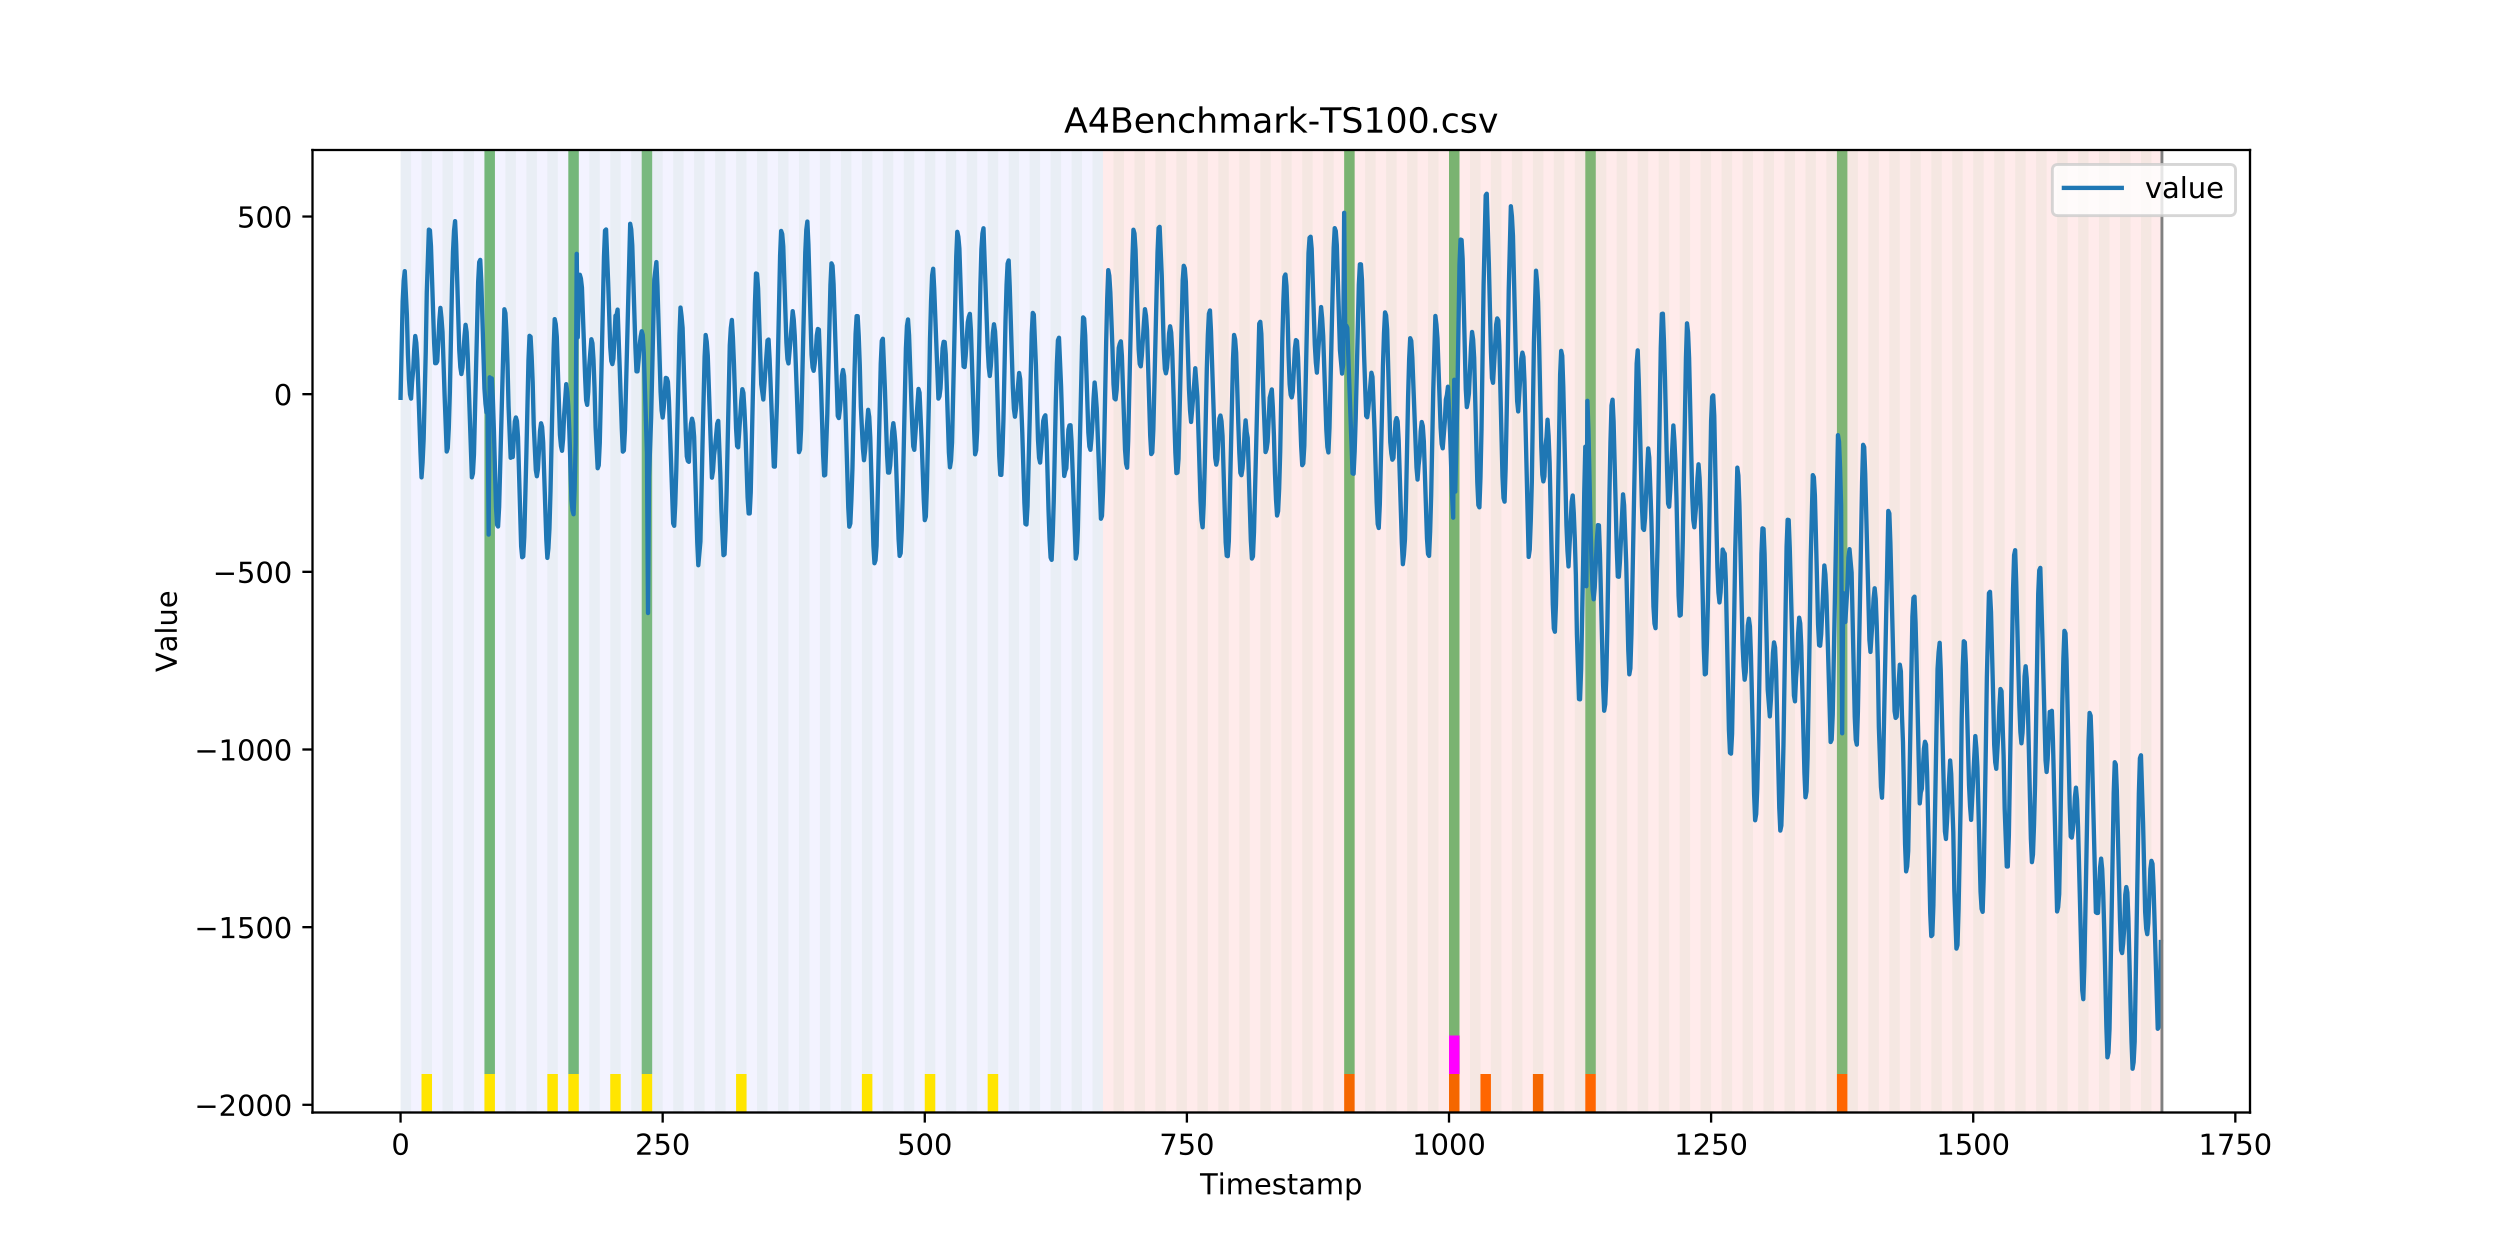 <?xml version="1.0" encoding="utf-8" standalone="no"?>
<!DOCTYPE svg PUBLIC "-//W3C//DTD SVG 1.1//EN"
  "http://www.w3.org/Graphics/SVG/1.1/DTD/svg11.dtd">
<!-- Created with matplotlib (https://matplotlib.org/) -->
<svg height="432pt" version="1.1" viewBox="0 0 864 432" width="864pt" xmlns="http://www.w3.org/2000/svg" xmlns:xlink="http://www.w3.org/1999/xlink">
 <defs>
  <style type="text/css">
*{stroke-linecap:butt;stroke-linejoin:round;}
  </style>
 </defs>
 <g id="figure_1">
  <g id="patch_1">
   <path d="M 0 432 
L 864 432 
L 864 0 
L 0 0 
z
" style="fill:#ffffff;"/>
  </g>
  <g id="axes_1">
   <g id="patch_2">
    <path d="M 108 384.48 
L 777.6 384.48 
L 777.6 51.84 
L 108 51.84 
z
" style="fill:#ffffff;"/>
   </g>
   <g id="patch_3">
    <path clip-path="url(#p252fa7783a)" d="M 138.436 384.48 
L 138.436 51.84 
L 381.203 51.84 
L 381.203 384.48 
z
" style="fill:#0000ff;opacity:0.05;"/>
   </g>
   <g id="patch_4">
    <path clip-path="url(#p252fa7783a)" d="M 381.203 384.48 
L 381.203 51.84 
L 747.164 51.84 
L 747.164 384.48 
z
" style="fill:#ff0000;opacity:0.08;"/>
   </g>
   <g id="patch_5">
    <path clip-path="url(#p252fa7783a)" d="M 138.436 384.48 
L 138.436 51.84 
L 142.06 51.84 
L 142.06 384.48 
z
" style="fill:#008000;opacity:0.04;"/>
   </g>
   <g id="patch_6">
    <path clip-path="url(#p252fa7783a)" d="M 145.683 384.48 
L 145.683 51.84 
L 149.306 51.84 
L 149.306 384.48 
z
" style="fill:#008000;opacity:0.04;"/>
   </g>
   <g id="patch_7">
    <path clip-path="url(#p252fa7783a)" d="M 145.683 384.48 
L 145.683 371.174 
L 149.306 371.174 
L 149.306 384.48 
z
" style="fill:#ffe500;"/>
   </g>
   <g id="patch_8">
    <path clip-path="url(#p252fa7783a)" d="M 152.93 384.48 
L 152.93 51.84 
L 156.553 51.84 
L 156.553 384.48 
z
" style="fill:#008000;opacity:0.04;"/>
   </g>
   <g id="patch_9">
    <path clip-path="url(#p252fa7783a)" d="M 160.177 384.48 
L 160.177 51.84 
L 163.8 51.84 
L 163.8 384.48 
z
" style="fill:#008000;opacity:0.04;"/>
   </g>
   <g id="patch_10">
    <path clip-path="url(#p252fa7783a)" d="M 167.423 384.48 
L 167.423 51.84 
L 171.047 51.84 
L 171.047 384.48 
z
" style="fill:#008000;opacity:0.04;"/>
   </g>
   <g id="patch_11">
    <path clip-path="url(#p252fa7783a)" d="M 167.423 371.174 
L 167.423 51.84 
L 171.047 51.84 
L 171.047 371.174 
z
" style="fill:#008000;opacity:0.5;"/>
   </g>
   <g id="patch_12">
    <path clip-path="url(#p252fa7783a)" d="M 167.423 384.48 
L 167.423 371.174 
L 171.047 371.174 
L 171.047 384.48 
z
" style="fill:#ffe500;"/>
   </g>
   <g id="patch_13">
    <path clip-path="url(#p252fa7783a)" d="M 174.67 384.48 
L 174.67 51.84 
L 178.294 51.84 
L 178.294 384.48 
z
" style="fill:#008000;opacity:0.04;"/>
   </g>
   <g id="patch_14">
    <path clip-path="url(#p252fa7783a)" d="M 181.917 384.48 
L 181.917 51.84 
L 185.54 51.84 
L 185.54 384.48 
z
" style="fill:#008000;opacity:0.04;"/>
   </g>
   <g id="patch_15">
    <path clip-path="url(#p252fa7783a)" d="M 189.164 384.48 
L 189.164 51.84 
L 192.787 51.84 
L 192.787 384.48 
z
" style="fill:#008000;opacity:0.04;"/>
   </g>
   <g id="patch_16">
    <path clip-path="url(#p252fa7783a)" d="M 189.164 384.48 
L 189.164 371.174 
L 192.787 371.174 
L 192.787 384.48 
z
" style="fill:#ffe500;"/>
   </g>
   <g id="patch_17">
    <path clip-path="url(#p252fa7783a)" d="M 196.41 384.48 
L 196.41 51.84 
L 200.034 51.84 
L 200.034 384.48 
z
" style="fill:#008000;opacity:0.04;"/>
   </g>
   <g id="patch_18">
    <path clip-path="url(#p252fa7783a)" d="M 196.41 371.174 
L 196.41 51.84 
L 200.034 51.84 
L 200.034 371.174 
z
" style="fill:#008000;opacity:0.5;"/>
   </g>
   <g id="patch_19">
    <path clip-path="url(#p252fa7783a)" d="M 196.41 384.48 
L 196.41 371.174 
L 200.034 371.174 
L 200.034 384.48 
z
" style="fill:#ffe500;"/>
   </g>
   <g id="patch_20">
    <path clip-path="url(#p252fa7783a)" d="M 203.657 384.48 
L 203.657 51.84 
L 207.281 51.84 
L 207.281 384.48 
z
" style="fill:#008000;opacity:0.04;"/>
   </g>
   <g id="patch_21">
    <path clip-path="url(#p252fa7783a)" d="M 210.904 384.48 
L 210.904 51.84 
L 214.527 51.84 
L 214.527 384.48 
z
" style="fill:#008000;opacity:0.04;"/>
   </g>
   <g id="patch_22">
    <path clip-path="url(#p252fa7783a)" d="M 210.904 384.48 
L 210.904 371.174 
L 214.527 371.174 
L 214.527 384.48 
z
" style="fill:#ffe500;"/>
   </g>
   <g id="patch_23">
    <path clip-path="url(#p252fa7783a)" d="M 218.151 384.48 
L 218.151 51.84 
L 221.774 51.84 
L 221.774 384.48 
z
" style="fill:#008000;opacity:0.04;"/>
   </g>
   <g id="patch_24">
    <path clip-path="url(#p252fa7783a)" d="M 221.774 371.174 
L 221.774 51.84 
L 225.397 51.84 
L 225.397 371.174 
z
" style="fill:#008000;opacity:0.5;"/>
   </g>
   <g id="patch_25">
    <path clip-path="url(#p252fa7783a)" d="M 221.774 384.48 
L 221.774 371.174 
L 225.397 371.174 
L 225.397 384.48 
z
" style="fill:#ffe500;"/>
   </g>
   <g id="patch_26">
    <path clip-path="url(#p252fa7783a)" d="M 464.54 384.48 
L 464.54 371.174 
L 468.164 371.174 
L 468.164 384.48 
z
" style="fill:#ff6600;"/>
   </g>
   <g id="patch_27">
    <path clip-path="url(#p252fa7783a)" d="M 225.397 384.48 
L 225.397 51.84 
L 229.021 51.84 
L 229.021 384.48 
z
" style="fill:#008000;opacity:0.04;"/>
   </g>
   <g id="patch_28">
    <path clip-path="url(#p252fa7783a)" d="M 232.644 384.48 
L 232.644 51.84 
L 236.268 51.84 
L 236.268 384.48 
z
" style="fill:#008000;opacity:0.04;"/>
   </g>
   <g id="patch_29">
    <path clip-path="url(#p252fa7783a)" d="M 239.891 384.48 
L 239.891 51.84 
L 243.514 51.84 
L 243.514 384.48 
z
" style="fill:#008000;opacity:0.04;"/>
   </g>
   <g id="patch_30">
    <path clip-path="url(#p252fa7783a)" d="M 247.138 384.48 
L 247.138 51.84 
L 250.761 51.84 
L 250.761 384.48 
z
" style="fill:#008000;opacity:0.04;"/>
   </g>
   <g id="patch_31">
    <path clip-path="url(#p252fa7783a)" d="M 254.384 384.48 
L 254.384 51.84 
L 258.008 51.84 
L 258.008 384.48 
z
" style="fill:#008000;opacity:0.04;"/>
   </g>
   <g id="patch_32">
    <path clip-path="url(#p252fa7783a)" d="M 254.384 384.48 
L 254.384 371.174 
L 258.008 371.174 
L 258.008 384.48 
z
" style="fill:#ffe500;"/>
   </g>
   <g id="patch_33">
    <path clip-path="url(#p252fa7783a)" d="M 500.774 384.48 
L 500.774 371.174 
L 504.397 371.174 
L 504.397 384.48 
z
" style="fill:#ff6600;"/>
   </g>
   <g id="patch_34">
    <path clip-path="url(#p252fa7783a)" d="M 261.631 384.48 
L 261.631 51.84 
L 265.255 51.84 
L 265.255 384.48 
z
" style="fill:#008000;opacity:0.04;"/>
   </g>
   <g id="patch_35">
    <path clip-path="url(#p252fa7783a)" d="M 268.878 384.48 
L 268.878 51.84 
L 272.501 51.84 
L 272.501 384.48 
z
" style="fill:#008000;opacity:0.04;"/>
   </g>
   <g id="patch_36">
    <path clip-path="url(#p252fa7783a)" d="M 511.644 384.48 
L 511.644 371.174 
L 515.268 371.174 
L 515.268 384.48 
z
" style="fill:#ff6600;"/>
   </g>
   <g id="patch_37">
    <path clip-path="url(#p252fa7783a)" d="M 276.125 384.48 
L 276.125 51.84 
L 279.748 51.84 
L 279.748 384.48 
z
" style="fill:#008000;opacity:0.04;"/>
   </g>
   <g id="patch_38">
    <path clip-path="url(#p252fa7783a)" d="M 283.371 384.48 
L 283.371 51.84 
L 286.995 51.84 
L 286.995 384.48 
z
" style="fill:#008000;opacity:0.04;"/>
   </g>
   <g id="patch_39">
    <path clip-path="url(#p252fa7783a)" d="M 529.761 384.48 
L 529.761 371.174 
L 533.384 371.174 
L 533.384 384.48 
z
" style="fill:#ff6600;"/>
   </g>
   <g id="patch_40">
    <path clip-path="url(#p252fa7783a)" d="M 290.618 384.48 
L 290.618 51.84 
L 294.242 51.84 
L 294.242 384.48 
z
" style="fill:#008000;opacity:0.04;"/>
   </g>
   <g id="patch_41">
    <path clip-path="url(#p252fa7783a)" d="M 297.865 384.48 
L 297.865 51.84 
L 301.488 51.84 
L 301.488 384.48 
z
" style="fill:#008000;opacity:0.04;"/>
   </g>
   <g id="patch_42">
    <path clip-path="url(#p252fa7783a)" d="M 297.865 384.48 
L 297.865 371.174 
L 301.488 371.174 
L 301.488 384.48 
z
" style="fill:#ffe500;"/>
   </g>
   <g id="patch_43">
    <path clip-path="url(#p252fa7783a)" d="M 305.112 384.48 
L 305.112 51.84 
L 308.735 51.84 
L 308.735 384.48 
z
" style="fill:#008000;opacity:0.04;"/>
   </g>
   <g id="patch_44">
    <path clip-path="url(#p252fa7783a)" d="M 547.878 384.48 
L 547.878 371.174 
L 551.501 371.174 
L 551.501 384.48 
z
" style="fill:#ff6600;"/>
   </g>
   <g id="patch_45">
    <path clip-path="url(#p252fa7783a)" d="M 312.358 384.48 
L 312.358 51.84 
L 315.982 51.84 
L 315.982 384.48 
z
" style="fill:#008000;opacity:0.04;"/>
   </g>
   <g id="patch_46">
    <path clip-path="url(#p252fa7783a)" d="M 319.605 384.48 
L 319.605 51.84 
L 323.229 51.84 
L 323.229 384.48 
z
" style="fill:#008000;opacity:0.04;"/>
   </g>
   <g id="patch_47">
    <path clip-path="url(#p252fa7783a)" d="M 319.605 384.48 
L 319.605 371.174 
L 323.229 371.174 
L 323.229 384.48 
z
" style="fill:#ffe500;"/>
   </g>
   <g id="patch_48">
    <path clip-path="url(#p252fa7783a)" d="M 326.852 384.48 
L 326.852 51.84 
L 330.475 51.84 
L 330.475 384.48 
z
" style="fill:#008000;opacity:0.04;"/>
   </g>
   <g id="patch_49">
    <path clip-path="url(#p252fa7783a)" d="M 334.099 384.48 
L 334.099 51.84 
L 337.722 51.84 
L 337.722 384.48 
z
" style="fill:#008000;opacity:0.04;"/>
   </g>
   <g id="patch_50">
    <path clip-path="url(#p252fa7783a)" d="M 341.345 384.48 
L 341.345 51.84 
L 344.969 51.84 
L 344.969 384.48 
z
" style="fill:#008000;opacity:0.04;"/>
   </g>
   <g id="patch_51">
    <path clip-path="url(#p252fa7783a)" d="M 341.345 384.48 
L 341.345 371.174 
L 344.969 371.174 
L 344.969 384.48 
z
" style="fill:#ffe500;"/>
   </g>
   <g id="patch_52">
    <path clip-path="url(#p252fa7783a)" d="M 348.592 384.48 
L 348.592 51.84 
L 352.216 51.84 
L 352.216 384.48 
z
" style="fill:#008000;opacity:0.04;"/>
   </g>
   <g id="patch_53">
    <path clip-path="url(#p252fa7783a)" d="M 355.839 384.48 
L 355.839 51.84 
L 359.462 51.84 
L 359.462 384.48 
z
" style="fill:#008000;opacity:0.04;"/>
   </g>
   <g id="patch_54">
    <path clip-path="url(#p252fa7783a)" d="M 363.086 384.48 
L 363.086 51.84 
L 366.709 51.84 
L 366.709 384.48 
z
" style="fill:#008000;opacity:0.04;"/>
   </g>
   <g id="patch_55">
    <path clip-path="url(#p252fa7783a)" d="M 370.332 384.48 
L 370.332 51.84 
L 373.956 51.84 
L 373.956 384.48 
z
" style="fill:#008000;opacity:0.04;"/>
   </g>
   <g id="patch_56">
    <path clip-path="url(#p252fa7783a)" d="M 377.579 384.48 
L 377.579 51.84 
L 381.203 51.84 
L 381.203 384.48 
z
" style="fill:#008000;opacity:0.04;"/>
   </g>
   <g id="patch_57">
    <path clip-path="url(#p252fa7783a)" d="M 384.826 384.48 
L 384.826 51.84 
L 388.449 51.84 
L 388.449 384.48 
z
" style="fill:#008000;opacity:0.04;"/>
   </g>
   <g id="patch_58">
    <path clip-path="url(#p252fa7783a)" d="M 392.073 384.48 
L 392.073 51.84 
L 395.696 51.84 
L 395.696 384.48 
z
" style="fill:#008000;opacity:0.04;"/>
   </g>
   <g id="patch_59">
    <path clip-path="url(#p252fa7783a)" d="M 634.839 384.48 
L 634.839 371.174 
L 638.462 371.174 
L 638.462 384.48 
z
" style="fill:#ff6600;"/>
   </g>
   <g id="patch_60">
    <path clip-path="url(#p252fa7783a)" d="M 399.319 384.48 
L 399.319 51.84 
L 402.943 51.84 
L 402.943 384.48 
z
" style="fill:#008000;opacity:0.04;"/>
   </g>
   <g id="patch_61">
    <path clip-path="url(#p252fa7783a)" d="M 406.566 384.48 
L 406.566 51.84 
L 410.19 51.84 
L 410.19 384.48 
z
" style="fill:#008000;opacity:0.04;"/>
   </g>
   <g id="patch_62">
    <path clip-path="url(#p252fa7783a)" d="M 413.813 384.48 
L 413.813 51.84 
L 417.436 51.84 
L 417.436 384.48 
z
" style="fill:#008000;opacity:0.04;"/>
   </g>
   <g id="patch_63">
    <path clip-path="url(#p252fa7783a)" d="M 421.06 384.48 
L 421.06 51.84 
L 424.683 51.84 
L 424.683 384.48 
z
" style="fill:#008000;opacity:0.04;"/>
   </g>
   <g id="patch_64">
    <path clip-path="url(#p252fa7783a)" d="M 428.306 384.48 
L 428.306 51.84 
L 431.93 51.84 
L 431.93 384.48 
z
" style="fill:#008000;opacity:0.04;"/>
   </g>
   <g id="patch_65">
    <path clip-path="url(#p252fa7783a)" d="M 435.553 384.48 
L 435.553 51.84 
L 439.177 51.84 
L 439.177 384.48 
z
" style="fill:#008000;opacity:0.04;"/>
   </g>
   <g id="patch_66">
    <path clip-path="url(#p252fa7783a)" d="M 442.8 384.48 
L 442.8 51.84 
L 446.423 51.84 
L 446.423 384.48 
z
" style="fill:#008000;opacity:0.04;"/>
   </g>
   <g id="patch_67">
    <path clip-path="url(#p252fa7783a)" d="M 450.047 384.48 
L 450.047 51.84 
L 453.67 51.84 
L 453.67 384.48 
z
" style="fill:#008000;opacity:0.04;"/>
   </g>
   <g id="patch_68">
    <path clip-path="url(#p252fa7783a)" d="M 457.294 384.48 
L 457.294 51.84 
L 460.917 51.84 
L 460.917 384.48 
z
" style="fill:#008000;opacity:0.04;"/>
   </g>
   <g id="patch_69">
    <path clip-path="url(#p252fa7783a)" d="M 464.54 384.48 
L 464.54 51.84 
L 468.164 51.84 
L 468.164 384.48 
z
" style="fill:#008000;opacity:0.04;"/>
   </g>
   <g id="patch_70">
    <path clip-path="url(#p252fa7783a)" d="M 464.54 371.174 
L 464.54 51.84 
L 468.164 51.84 
L 468.164 371.174 
z
" style="fill:#008000;opacity:0.5;"/>
   </g>
   <g id="patch_71">
    <path clip-path="url(#p252fa7783a)" d="M 471.787 384.48 
L 471.787 51.84 
L 475.41 51.84 
L 475.41 384.48 
z
" style="fill:#008000;opacity:0.04;"/>
   </g>
   <g id="patch_72">
    <path clip-path="url(#p252fa7783a)" d="M 479.034 384.48 
L 479.034 51.84 
L 482.657 51.84 
L 482.657 384.48 
z
" style="fill:#008000;opacity:0.04;"/>
   </g>
   <g id="patch_73">
    <path clip-path="url(#p252fa7783a)" d="M 486.281 384.48 
L 486.281 51.84 
L 489.904 51.84 
L 489.904 384.48 
z
" style="fill:#008000;opacity:0.04;"/>
   </g>
   <g id="patch_74">
    <path clip-path="url(#p252fa7783a)" d="M 493.527 384.48 
L 493.527 51.84 
L 497.151 51.84 
L 497.151 384.48 
z
" style="fill:#008000;opacity:0.04;"/>
   </g>
   <g id="patch_75">
    <path clip-path="url(#p252fa7783a)" d="M 500.774 384.48 
L 500.774 51.84 
L 504.397 51.84 
L 504.397 384.48 
z
" style="fill:#008000;opacity:0.04;"/>
   </g>
   <g id="patch_76">
    <path clip-path="url(#p252fa7783a)" d="M 500.774 371.174 
L 500.774 51.84 
L 504.397 51.84 
L 504.397 371.174 
z
" style="fill:#008000;opacity:0.5;"/>
   </g>
   <g id="patch_77">
    <path clip-path="url(#p252fa7783a)" d="M 500.774 371.174 
L 500.774 357.869 
L 504.397 357.869 
L 504.397 371.174 
z
" style="fill:#ff00ff;"/>
   </g>
   <g id="patch_78">
    <path clip-path="url(#p252fa7783a)" d="M 508.021 384.48 
L 508.021 51.84 
L 511.644 51.84 
L 511.644 384.48 
z
" style="fill:#008000;opacity:0.04;"/>
   </g>
   <g id="patch_79">
    <path clip-path="url(#p252fa7783a)" d="M 515.268 384.48 
L 515.268 51.84 
L 518.891 51.84 
L 518.891 384.48 
z
" style="fill:#008000;opacity:0.04;"/>
   </g>
   <g id="patch_80">
    <path clip-path="url(#p252fa7783a)" d="M 522.514 384.48 
L 522.514 51.84 
L 526.138 51.84 
L 526.138 384.48 
z
" style="fill:#008000;opacity:0.04;"/>
   </g>
   <g id="patch_81">
    <path clip-path="url(#p252fa7783a)" d="M 529.761 384.48 
L 529.761 51.84 
L 533.384 51.84 
L 533.384 384.48 
z
" style="fill:#008000;opacity:0.04;"/>
   </g>
   <g id="patch_82">
    <path clip-path="url(#p252fa7783a)" d="M 537.008 384.48 
L 537.008 51.84 
L 540.631 51.84 
L 540.631 384.48 
z
" style="fill:#008000;opacity:0.04;"/>
   </g>
   <g id="patch_83">
    <path clip-path="url(#p252fa7783a)" d="M 544.255 384.48 
L 544.255 51.84 
L 547.878 51.84 
L 547.878 384.48 
z
" style="fill:#008000;opacity:0.04;"/>
   </g>
   <g id="patch_84">
    <path clip-path="url(#p252fa7783a)" d="M 547.878 371.174 
L 547.878 51.84 
L 551.501 51.84 
L 551.501 371.174 
z
" style="fill:#008000;opacity:0.5;"/>
   </g>
   <g id="patch_85">
    <path clip-path="url(#p252fa7783a)" d="M 551.501 384.48 
L 551.501 51.84 
L 555.125 51.84 
L 555.125 384.48 
z
" style="fill:#008000;opacity:0.04;"/>
   </g>
   <g id="patch_86">
    <path clip-path="url(#p252fa7783a)" d="M 558.748 384.48 
L 558.748 51.84 
L 562.371 51.84 
L 562.371 384.48 
z
" style="fill:#008000;opacity:0.04;"/>
   </g>
   <g id="patch_87">
    <path clip-path="url(#p252fa7783a)" d="M 565.995 384.48 
L 565.995 51.84 
L 569.618 51.84 
L 569.618 384.48 
z
" style="fill:#008000;opacity:0.04;"/>
   </g>
   <g id="patch_88">
    <path clip-path="url(#p252fa7783a)" d="M 573.242 384.48 
L 573.242 51.84 
L 576.865 51.84 
L 576.865 384.48 
z
" style="fill:#008000;opacity:0.04;"/>
   </g>
   <g id="patch_89">
    <path clip-path="url(#p252fa7783a)" d="M 580.488 384.48 
L 580.488 51.84 
L 584.112 51.84 
L 584.112 384.48 
z
" style="fill:#008000;opacity:0.04;"/>
   </g>
   <g id="patch_90">
    <path clip-path="url(#p252fa7783a)" d="M 587.735 384.48 
L 587.735 51.84 
L 591.358 51.84 
L 591.358 384.48 
z
" style="fill:#008000;opacity:0.04;"/>
   </g>
   <g id="patch_91">
    <path clip-path="url(#p252fa7783a)" d="M 594.982 384.48 
L 594.982 51.84 
L 598.605 51.84 
L 598.605 384.48 
z
" style="fill:#008000;opacity:0.04;"/>
   </g>
   <g id="patch_92">
    <path clip-path="url(#p252fa7783a)" d="M 602.229 384.48 
L 602.229 51.84 
L 605.852 51.84 
L 605.852 384.48 
z
" style="fill:#008000;opacity:0.04;"/>
   </g>
   <g id="patch_93">
    <path clip-path="url(#p252fa7783a)" d="M 609.475 384.48 
L 609.475 51.84 
L 613.099 51.84 
L 613.099 384.48 
z
" style="fill:#008000;opacity:0.04;"/>
   </g>
   <g id="patch_94">
    <path clip-path="url(#p252fa7783a)" d="M 616.722 384.48 
L 616.722 51.84 
L 620.345 51.84 
L 620.345 384.48 
z
" style="fill:#008000;opacity:0.04;"/>
   </g>
   <g id="patch_95">
    <path clip-path="url(#p252fa7783a)" d="M 623.969 384.48 
L 623.969 51.84 
L 627.592 51.84 
L 627.592 384.48 
z
" style="fill:#008000;opacity:0.04;"/>
   </g>
   <g id="patch_96">
    <path clip-path="url(#p252fa7783a)" d="M 631.216 384.48 
L 631.216 51.84 
L 634.839 51.84 
L 634.839 384.48 
z
" style="fill:#008000;opacity:0.04;"/>
   </g>
   <g id="patch_97">
    <path clip-path="url(#p252fa7783a)" d="M 634.839 371.174 
L 634.839 51.84 
L 638.462 51.84 
L 638.462 371.174 
z
" style="fill:#008000;opacity:0.5;"/>
   </g>
   <g id="patch_98">
    <path clip-path="url(#p252fa7783a)" d="M 638.462 384.48 
L 638.462 51.84 
L 642.086 51.84 
L 642.086 384.48 
z
" style="fill:#008000;opacity:0.04;"/>
   </g>
   <g id="patch_99">
    <path clip-path="url(#p252fa7783a)" d="M 645.709 384.48 
L 645.709 51.84 
L 649.332 51.84 
L 649.332 384.48 
z
" style="fill:#008000;opacity:0.04;"/>
   </g>
   <g id="patch_100">
    <path clip-path="url(#p252fa7783a)" d="M 652.956 384.48 
L 652.956 51.84 
L 656.579 51.84 
L 656.579 384.48 
z
" style="fill:#008000;opacity:0.04;"/>
   </g>
   <g id="patch_101">
    <path clip-path="url(#p252fa7783a)" d="M 660.203 384.48 
L 660.203 51.84 
L 663.826 51.84 
L 663.826 384.48 
z
" style="fill:#008000;opacity:0.04;"/>
   </g>
   <g id="patch_102">
    <path clip-path="url(#p252fa7783a)" d="M 667.449 384.48 
L 667.449 51.84 
L 671.073 51.84 
L 671.073 384.48 
z
" style="fill:#008000;opacity:0.04;"/>
   </g>
   <g id="patch_103">
    <path clip-path="url(#p252fa7783a)" d="M 674.696 384.48 
L 674.696 51.84 
L 678.319 51.84 
L 678.319 384.48 
z
" style="fill:#008000;opacity:0.04;"/>
   </g>
   <g id="patch_104">
    <path clip-path="url(#p252fa7783a)" d="M 681.943 384.48 
L 681.943 51.84 
L 685.566 51.84 
L 685.566 384.48 
z
" style="fill:#008000;opacity:0.04;"/>
   </g>
   <g id="patch_105">
    <path clip-path="url(#p252fa7783a)" d="M 689.19 384.48 
L 689.19 51.84 
L 692.813 51.84 
L 692.813 384.48 
z
" style="fill:#008000;opacity:0.04;"/>
   </g>
   <g id="patch_106">
    <path clip-path="url(#p252fa7783a)" d="M 696.436 384.48 
L 696.436 51.84 
L 700.06 51.84 
L 700.06 384.48 
z
" style="fill:#008000;opacity:0.04;"/>
   </g>
   <g id="patch_107">
    <path clip-path="url(#p252fa7783a)" d="M 703.683 384.48 
L 703.683 51.84 
L 707.306 51.84 
L 707.306 384.48 
z
" style="fill:#008000;opacity:0.04;"/>
   </g>
   <g id="patch_108">
    <path clip-path="url(#p252fa7783a)" d="M 710.93 384.48 
L 710.93 51.84 
L 714.553 51.84 
L 714.553 384.48 
z
" style="fill:#008000;opacity:0.04;"/>
   </g>
   <g id="patch_109">
    <path clip-path="url(#p252fa7783a)" d="M 718.177 384.48 
L 718.177 51.84 
L 721.8 51.84 
L 721.8 384.48 
z
" style="fill:#008000;opacity:0.04;"/>
   </g>
   <g id="patch_110">
    <path clip-path="url(#p252fa7783a)" d="M 725.423 384.48 
L 725.423 51.84 
L 729.047 51.84 
L 729.047 384.48 
z
" style="fill:#008000;opacity:0.04;"/>
   </g>
   <g id="patch_111">
    <path clip-path="url(#p252fa7783a)" d="M 732.67 384.48 
L 732.67 51.84 
L 736.294 51.84 
L 736.294 384.48 
z
" style="fill:#008000;opacity:0.04;"/>
   </g>
   <g id="patch_112">
    <path clip-path="url(#p252fa7783a)" d="M 739.917 384.48 
L 739.917 51.84 
L 743.54 51.84 
L 743.54 384.48 
z
" style="fill:#008000;opacity:0.04;"/>
   </g>
   <g id="matplotlib.axis_1">
    <g id="xtick_1">
     <g id="line2d_1">
      <defs>
       <path d="M 0 0 
L 0 3.5 
" id="me36841471a" style="stroke:#000000;stroke-width:0.8;"/>
      </defs>
      <g>
       <use style="stroke:#000000;stroke-width:0.8;" x="138.436" xlink:href="#me36841471a" y="384.48"/>
      </g>
     </g>
     <g id="text_1">
      <!-- 0 -->
      <defs>
       <path d="M 31.781 66.406 
Q 24.172 66.406 20.328 58.906 
Q 16.5 51.422 16.5 36.375 
Q 16.5 21.391 20.328 13.891 
Q 24.172 6.391 31.781 6.391 
Q 39.453 6.391 43.281 13.891 
Q 47.125 21.391 47.125 36.375 
Q 47.125 51.422 43.281 58.906 
Q 39.453 66.406 31.781 66.406 
z
M 31.781 74.219 
Q 44.047 74.219 50.516 64.516 
Q 56.984 54.828 56.984 36.375 
Q 56.984 17.969 50.516 8.266 
Q 44.047 -1.422 31.781 -1.422 
Q 19.531 -1.422 13.062 8.266 
Q 6.594 17.969 6.594 36.375 
Q 6.594 54.828 13.062 64.516 
Q 19.531 74.219 31.781 74.219 
z
" id="DejaVuSans-48"/>
      </defs>
      <g transform="translate(135.255 399.078)scale(0.1 -0.1)">
       <use xlink:href="#DejaVuSans-48"/>
      </g>
     </g>
    </g>
    <g id="xtick_2">
     <g id="line2d_2">
      <g>
       <use style="stroke:#000000;stroke-width:0.8;" x="229.021" xlink:href="#me36841471a" y="384.48"/>
      </g>
     </g>
     <g id="text_2">
      <!-- 250 -->
      <defs>
       <path d="M 19.188 8.297 
L 53.609 8.297 
L 53.609 0 
L 7.328 0 
L 7.328 8.297 
Q 12.938 14.109 22.625 23.891 
Q 32.328 33.688 34.812 36.531 
Q 39.547 41.844 41.422 45.531 
Q 43.312 49.219 43.312 52.781 
Q 43.312 58.594 39.234 62.25 
Q 35.156 65.922 28.609 65.922 
Q 23.969 65.922 18.812 64.312 
Q 13.672 62.703 7.812 59.422 
L 7.812 69.391 
Q 13.766 71.781 18.938 73 
Q 24.125 74.219 28.422 74.219 
Q 39.75 74.219 46.484 68.547 
Q 53.219 62.891 53.219 53.422 
Q 53.219 48.922 51.531 44.891 
Q 49.859 40.875 45.406 35.406 
Q 44.188 33.984 37.641 27.219 
Q 31.109 20.453 19.188 8.297 
z
" id="DejaVuSans-50"/>
       <path d="M 10.797 72.906 
L 49.516 72.906 
L 49.516 64.594 
L 19.828 64.594 
L 19.828 46.734 
Q 21.969 47.469 24.109 47.828 
Q 26.266 48.188 28.422 48.188 
Q 40.625 48.188 47.75 41.5 
Q 54.891 34.812 54.891 23.391 
Q 54.891 11.625 47.562 5.094 
Q 40.234 -1.422 26.906 -1.422 
Q 22.312 -1.422 17.547 -0.641 
Q 12.797 0.141 7.719 1.703 
L 7.719 11.625 
Q 12.109 9.234 16.797 8.062 
Q 21.484 6.891 26.703 6.891 
Q 35.156 6.891 40.078 11.328 
Q 45.016 15.766 45.016 23.391 
Q 45.016 31 40.078 35.438 
Q 35.156 39.891 26.703 39.891 
Q 22.75 39.891 18.812 39.016 
Q 14.891 38.141 10.797 36.281 
z
" id="DejaVuSans-53"/>
      </defs>
      <g transform="translate(219.477 399.078)scale(0.1 -0.1)">
       <use xlink:href="#DejaVuSans-50"/>
       <use x="63.623" xlink:href="#DejaVuSans-53"/>
       <use x="127.246" xlink:href="#DejaVuSans-48"/>
      </g>
     </g>
    </g>
    <g id="xtick_3">
     <g id="line2d_3">
      <g>
       <use style="stroke:#000000;stroke-width:0.8;" x="319.605" xlink:href="#me36841471a" y="384.48"/>
      </g>
     </g>
     <g id="text_3">
      <!-- 500 -->
      <g transform="translate(310.061 399.078)scale(0.1 -0.1)">
       <use xlink:href="#DejaVuSans-53"/>
       <use x="63.623" xlink:href="#DejaVuSans-48"/>
       <use x="127.246" xlink:href="#DejaVuSans-48"/>
      </g>
     </g>
    </g>
    <g id="xtick_4">
     <g id="line2d_4">
      <g>
       <use style="stroke:#000000;stroke-width:0.8;" x="410.19" xlink:href="#me36841471a" y="384.48"/>
      </g>
     </g>
     <g id="text_4">
      <!-- 750 -->
      <defs>
       <path d="M 8.203 72.906 
L 55.078 72.906 
L 55.078 68.703 
L 28.609 0 
L 18.312 0 
L 43.219 64.594 
L 8.203 64.594 
z
" id="DejaVuSans-55"/>
      </defs>
      <g transform="translate(400.646 399.078)scale(0.1 -0.1)">
       <use xlink:href="#DejaVuSans-55"/>
       <use x="63.623" xlink:href="#DejaVuSans-53"/>
       <use x="127.246" xlink:href="#DejaVuSans-48"/>
      </g>
     </g>
    </g>
    <g id="xtick_5">
     <g id="line2d_5">
      <g>
       <use style="stroke:#000000;stroke-width:0.8;" x="500.774" xlink:href="#me36841471a" y="384.48"/>
      </g>
     </g>
     <g id="text_5">
      <!-- 1000 -->
      <defs>
       <path d="M 12.406 8.297 
L 28.516 8.297 
L 28.516 63.922 
L 10.984 60.406 
L 10.984 69.391 
L 28.422 72.906 
L 38.281 72.906 
L 38.281 8.297 
L 54.391 8.297 
L 54.391 0 
L 12.406 0 
z
" id="DejaVuSans-49"/>
      </defs>
      <g transform="translate(488.049 399.078)scale(0.1 -0.1)">
       <use xlink:href="#DejaVuSans-49"/>
       <use x="63.623" xlink:href="#DejaVuSans-48"/>
       <use x="127.246" xlink:href="#DejaVuSans-48"/>
       <use x="190.869" xlink:href="#DejaVuSans-48"/>
      </g>
     </g>
    </g>
    <g id="xtick_6">
     <g id="line2d_6">
      <g>
       <use style="stroke:#000000;stroke-width:0.8;" x="591.358" xlink:href="#me36841471a" y="384.48"/>
      </g>
     </g>
     <g id="text_6">
      <!-- 1250 -->
      <g transform="translate(578.633 399.078)scale(0.1 -0.1)">
       <use xlink:href="#DejaVuSans-49"/>
       <use x="63.623" xlink:href="#DejaVuSans-50"/>
       <use x="127.246" xlink:href="#DejaVuSans-53"/>
       <use x="190.869" xlink:href="#DejaVuSans-48"/>
      </g>
     </g>
    </g>
    <g id="xtick_7">
     <g id="line2d_7">
      <g>
       <use style="stroke:#000000;stroke-width:0.8;" x="681.943" xlink:href="#me36841471a" y="384.48"/>
      </g>
     </g>
     <g id="text_7">
      <!-- 1500 -->
      <g transform="translate(669.218 399.078)scale(0.1 -0.1)">
       <use xlink:href="#DejaVuSans-49"/>
       <use x="63.623" xlink:href="#DejaVuSans-53"/>
       <use x="127.246" xlink:href="#DejaVuSans-48"/>
       <use x="190.869" xlink:href="#DejaVuSans-48"/>
      </g>
     </g>
    </g>
    <g id="xtick_8">
     <g id="line2d_8">
      <g>
       <use style="stroke:#000000;stroke-width:0.8;" x="772.527" xlink:href="#me36841471a" y="384.48"/>
      </g>
     </g>
     <g id="text_8">
      <!-- 1750 -->
      <g transform="translate(759.802 399.078)scale(0.1 -0.1)">
       <use xlink:href="#DejaVuSans-49"/>
       <use x="63.623" xlink:href="#DejaVuSans-55"/>
       <use x="127.246" xlink:href="#DejaVuSans-53"/>
       <use x="190.869" xlink:href="#DejaVuSans-48"/>
      </g>
     </g>
    </g>
    <g id="text_9">
     <!-- Timestamp -->
     <defs>
      <path d="M -0.297 72.906 
L 61.375 72.906 
L 61.375 64.594 
L 35.5 64.594 
L 35.5 0 
L 25.594 0 
L 25.594 64.594 
L -0.297 64.594 
z
" id="DejaVuSans-84"/>
      <path d="M 9.422 54.688 
L 18.406 54.688 
L 18.406 0 
L 9.422 0 
z
M 9.422 75.984 
L 18.406 75.984 
L 18.406 64.594 
L 9.422 64.594 
z
" id="DejaVuSans-105"/>
      <path d="M 52 44.188 
Q 55.375 50.25 60.062 53.125 
Q 64.75 56 71.094 56 
Q 79.641 56 84.281 50.016 
Q 88.922 44.047 88.922 33.016 
L 88.922 0 
L 79.891 0 
L 79.891 32.719 
Q 79.891 40.578 77.094 44.375 
Q 74.312 48.188 68.609 48.188 
Q 61.625 48.188 57.562 43.547 
Q 53.516 38.922 53.516 30.906 
L 53.516 0 
L 44.484 0 
L 44.484 32.719 
Q 44.484 40.625 41.703 44.406 
Q 38.922 48.188 33.109 48.188 
Q 26.219 48.188 22.156 43.531 
Q 18.109 38.875 18.109 30.906 
L 18.109 0 
L 9.078 0 
L 9.078 54.688 
L 18.109 54.688 
L 18.109 46.188 
Q 21.188 51.219 25.484 53.609 
Q 29.781 56 35.688 56 
Q 41.656 56 45.828 52.969 
Q 50 49.953 52 44.188 
z
" id="DejaVuSans-109"/>
      <path d="M 56.203 29.594 
L 56.203 25.203 
L 14.891 25.203 
Q 15.484 15.922 20.484 11.062 
Q 25.484 6.203 34.422 6.203 
Q 39.594 6.203 44.453 7.469 
Q 49.312 8.734 54.109 11.281 
L 54.109 2.781 
Q 49.266 0.734 44.188 -0.344 
Q 39.109 -1.422 33.891 -1.422 
Q 20.797 -1.422 13.156 6.188 
Q 5.516 13.812 5.516 26.812 
Q 5.516 40.234 12.766 48.109 
Q 20.016 56 32.328 56 
Q 43.359 56 49.781 48.891 
Q 56.203 41.797 56.203 29.594 
z
M 47.219 32.234 
Q 47.125 39.594 43.094 43.984 
Q 39.062 48.391 32.422 48.391 
Q 24.906 48.391 20.391 44.141 
Q 15.875 39.891 15.188 32.172 
z
" id="DejaVuSans-101"/>
      <path d="M 44.281 53.078 
L 44.281 44.578 
Q 40.484 46.531 36.375 47.5 
Q 32.281 48.484 27.875 48.484 
Q 21.188 48.484 17.844 46.438 
Q 14.5 44.391 14.5 40.281 
Q 14.5 37.156 16.891 35.375 
Q 19.281 33.594 26.516 31.984 
L 29.594 31.297 
Q 39.156 29.25 43.188 25.516 
Q 47.219 21.781 47.219 15.094 
Q 47.219 7.469 41.188 3.016 
Q 35.156 -1.422 24.609 -1.422 
Q 20.219 -1.422 15.453 -0.562 
Q 10.688 0.297 5.422 2 
L 5.422 11.281 
Q 10.406 8.688 15.234 7.391 
Q 20.062 6.109 24.812 6.109 
Q 31.156 6.109 34.562 8.281 
Q 37.984 10.453 37.984 14.406 
Q 37.984 18.062 35.516 20.016 
Q 33.062 21.969 24.703 23.781 
L 21.578 24.516 
Q 13.234 26.266 9.516 29.906 
Q 5.812 33.547 5.812 39.891 
Q 5.812 47.609 11.281 51.797 
Q 16.75 56 26.812 56 
Q 31.781 56 36.172 55.266 
Q 40.578 54.547 44.281 53.078 
z
" id="DejaVuSans-115"/>
      <path d="M 18.312 70.219 
L 18.312 54.688 
L 36.812 54.688 
L 36.812 47.703 
L 18.312 47.703 
L 18.312 18.016 
Q 18.312 11.328 20.141 9.422 
Q 21.969 7.516 27.594 7.516 
L 36.812 7.516 
L 36.812 0 
L 27.594 0 
Q 17.188 0 13.234 3.875 
Q 9.281 7.766 9.281 18.016 
L 9.281 47.703 
L 2.688 47.703 
L 2.688 54.688 
L 9.281 54.688 
L 9.281 70.219 
z
" id="DejaVuSans-116"/>
      <path d="M 34.281 27.484 
Q 23.391 27.484 19.188 25 
Q 14.984 22.516 14.984 16.5 
Q 14.984 11.719 18.141 8.906 
Q 21.297 6.109 26.703 6.109 
Q 34.188 6.109 38.703 11.406 
Q 43.219 16.703 43.219 25.484 
L 43.219 27.484 
z
M 52.203 31.203 
L 52.203 0 
L 43.219 0 
L 43.219 8.297 
Q 40.141 3.328 35.547 0.953 
Q 30.953 -1.422 24.312 -1.422 
Q 15.922 -1.422 10.953 3.297 
Q 6 8.016 6 15.922 
Q 6 25.141 12.172 29.828 
Q 18.359 34.516 30.609 34.516 
L 43.219 34.516 
L 43.219 35.406 
Q 43.219 41.609 39.141 45 
Q 35.062 48.391 27.688 48.391 
Q 23 48.391 18.547 47.266 
Q 14.109 46.141 10.016 43.891 
L 10.016 52.203 
Q 14.938 54.109 19.578 55.047 
Q 24.219 56 28.609 56 
Q 40.484 56 46.344 49.844 
Q 52.203 43.703 52.203 31.203 
z
" id="DejaVuSans-97"/>
      <path d="M 18.109 8.203 
L 18.109 -20.797 
L 9.078 -20.797 
L 9.078 54.688 
L 18.109 54.688 
L 18.109 46.391 
Q 20.953 51.266 25.266 53.625 
Q 29.594 56 35.594 56 
Q 45.562 56 51.781 48.094 
Q 58.016 40.188 58.016 27.297 
Q 58.016 14.406 51.781 6.484 
Q 45.562 -1.422 35.594 -1.422 
Q 29.594 -1.422 25.266 0.953 
Q 20.953 3.328 18.109 8.203 
z
M 48.688 27.297 
Q 48.688 37.203 44.609 42.844 
Q 40.531 48.484 33.406 48.484 
Q 26.266 48.484 22.188 42.844 
Q 18.109 37.203 18.109 27.297 
Q 18.109 17.391 22.188 11.75 
Q 26.266 6.109 33.406 6.109 
Q 40.531 6.109 44.609 11.75 
Q 48.688 17.391 48.688 27.297 
z
" id="DejaVuSans-112"/>
     </defs>
     <g transform="translate(414.739 412.757)scale(0.1 -0.1)">
      <use xlink:href="#DejaVuSans-84"/>
      <use x="61.037" xlink:href="#DejaVuSans-105"/>
      <use x="88.82" xlink:href="#DejaVuSans-109"/>
      <use x="186.232" xlink:href="#DejaVuSans-101"/>
      <use x="247.756" xlink:href="#DejaVuSans-115"/>
      <use x="299.855" xlink:href="#DejaVuSans-116"/>
      <use x="339.064" xlink:href="#DejaVuSans-97"/>
      <use x="400.344" xlink:href="#DejaVuSans-109"/>
      <use x="497.756" xlink:href="#DejaVuSans-112"/>
     </g>
    </g>
   </g>
   <g id="matplotlib.axis_2">
    <g id="ytick_1">
     <g id="line2d_9">
      <defs>
       <path d="M 0 0 
L -3.5 0 
" id="ma92774e46e" style="stroke:#000000;stroke-width:0.8;"/>
      </defs>
      <g>
       <use style="stroke:#000000;stroke-width:0.8;" x="108" xlink:href="#ma92774e46e" y="381.82"/>
      </g>
     </g>
     <g id="text_10">
      <!-- −2000 -->
      <defs>
       <path d="M 10.594 35.5 
L 73.188 35.5 
L 73.188 27.203 
L 10.594 27.203 
z
" id="DejaVuSans-8722"/>
      </defs>
      <g transform="translate(67.17 385.62)scale(0.1 -0.1)">
       <use xlink:href="#DejaVuSans-8722"/>
       <use x="83.789" xlink:href="#DejaVuSans-50"/>
       <use x="147.412" xlink:href="#DejaVuSans-48"/>
       <use x="211.035" xlink:href="#DejaVuSans-48"/>
       <use x="274.658" xlink:href="#DejaVuSans-48"/>
      </g>
     </g>
    </g>
    <g id="ytick_2">
     <g id="line2d_10">
      <g>
       <use style="stroke:#000000;stroke-width:0.8;" x="108" xlink:href="#ma92774e46e" y="320.422"/>
      </g>
     </g>
     <g id="text_11">
      <!-- −1500 -->
      <g transform="translate(67.17 324.222)scale(0.1 -0.1)">
       <use xlink:href="#DejaVuSans-8722"/>
       <use x="83.789" xlink:href="#DejaVuSans-49"/>
       <use x="147.412" xlink:href="#DejaVuSans-53"/>
       <use x="211.035" xlink:href="#DejaVuSans-48"/>
       <use x="274.658" xlink:href="#DejaVuSans-48"/>
      </g>
     </g>
    </g>
    <g id="ytick_3">
     <g id="line2d_11">
      <g>
       <use style="stroke:#000000;stroke-width:0.8;" x="108" xlink:href="#ma92774e46e" y="259.024"/>
      </g>
     </g>
     <g id="text_12">
      <!-- −1000 -->
      <g transform="translate(67.17 262.823)scale(0.1 -0.1)">
       <use xlink:href="#DejaVuSans-8722"/>
       <use x="83.789" xlink:href="#DejaVuSans-49"/>
       <use x="147.412" xlink:href="#DejaVuSans-48"/>
       <use x="211.035" xlink:href="#DejaVuSans-48"/>
       <use x="274.658" xlink:href="#DejaVuSans-48"/>
      </g>
     </g>
    </g>
    <g id="ytick_4">
     <g id="line2d_12">
      <g>
       <use style="stroke:#000000;stroke-width:0.8;" x="108" xlink:href="#ma92774e46e" y="197.626"/>
      </g>
     </g>
     <g id="text_13">
      <!-- −500 -->
      <g transform="translate(73.533 201.425)scale(0.1 -0.1)">
       <use xlink:href="#DejaVuSans-8722"/>
       <use x="83.789" xlink:href="#DejaVuSans-53"/>
       <use x="147.412" xlink:href="#DejaVuSans-48"/>
       <use x="211.035" xlink:href="#DejaVuSans-48"/>
      </g>
     </g>
    </g>
    <g id="ytick_5">
     <g id="line2d_13">
      <g>
       <use style="stroke:#000000;stroke-width:0.8;" x="108" xlink:href="#ma92774e46e" y="136.228"/>
      </g>
     </g>
     <g id="text_14">
      <!-- 0 -->
      <g transform="translate(94.638 140.027)scale(0.1 -0.1)">
       <use xlink:href="#DejaVuSans-48"/>
      </g>
     </g>
    </g>
    <g id="ytick_6">
     <g id="line2d_14">
      <g>
       <use style="stroke:#000000;stroke-width:0.8;" x="108" xlink:href="#ma92774e46e" y="74.83"/>
      </g>
     </g>
     <g id="text_15">
      <!-- 500 -->
      <g transform="translate(81.912 78.629)scale(0.1 -0.1)">
       <use xlink:href="#DejaVuSans-53"/>
       <use x="63.623" xlink:href="#DejaVuSans-48"/>
       <use x="127.246" xlink:href="#DejaVuSans-48"/>
      </g>
     </g>
    </g>
    <g id="text_16">
     <!-- Value -->
     <defs>
      <path d="M 28.609 0 
L 0.781 72.906 
L 11.078 72.906 
L 34.188 11.531 
L 57.328 72.906 
L 67.578 72.906 
L 39.797 0 
z
" id="DejaVuSans-86"/>
      <path d="M 9.422 75.984 
L 18.406 75.984 
L 18.406 0 
L 9.422 0 
z
" id="DejaVuSans-108"/>
      <path d="M 8.5 21.578 
L 8.5 54.688 
L 17.484 54.688 
L 17.484 21.922 
Q 17.484 14.156 20.5 10.266 
Q 23.531 6.391 29.594 6.391 
Q 36.859 6.391 41.078 11.031 
Q 45.312 15.672 45.312 23.688 
L 45.312 54.688 
L 54.297 54.688 
L 54.297 0 
L 45.312 0 
L 45.312 8.406 
Q 42.047 3.422 37.719 1 
Q 33.406 -1.422 27.688 -1.422 
Q 18.266 -1.422 13.375 4.438 
Q 8.5 10.297 8.5 21.578 
z
M 31.109 56 
z
" id="DejaVuSans-117"/>
     </defs>
     <g transform="translate(61.091 232.273)rotate(-90)scale(0.1 -0.1)">
      <use xlink:href="#DejaVuSans-86"/>
      <use x="68.299" xlink:href="#DejaVuSans-97"/>
      <use x="129.578" xlink:href="#DejaVuSans-108"/>
      <use x="157.361" xlink:href="#DejaVuSans-117"/>
      <use x="220.74" xlink:href="#DejaVuSans-101"/>
     </g>
    </g>
   </g>
   <g id="line2d_15">
    <path clip-path="url(#p252fa7783a)" d="M 138.436 137.488 
L 139.161 104.242 
L 139.523 96.994 
L 139.886 93.704 
L 140.61 108.677 
L 140.973 122.281 
L 141.335 131.067 
L 141.697 136.246 
L 142.06 137.753 
L 142.422 131.998 
L 142.784 128.056 
L 143.147 120.8 
L 143.509 116.126 
L 143.871 118.481 
L 144.234 124.312 
L 145.321 156.298 
L 145.683 164.978 
L 146.045 159.818 
L 146.408 151.847 
L 147.132 121.843 
L 147.495 101.04 
L 148.219 79.355 
L 148.582 79.613 
L 148.944 85.047 
L 150.031 118.438 
L 150.394 125.526 
L 150.756 125.488 
L 151.118 124.871 
L 151.843 110.741 
L 152.205 106.4 
L 152.568 109.862 
L 152.93 114.751 
L 153.655 136.593 
L 154.379 156.05 
L 154.742 154.864 
L 155.104 147.861 
L 155.466 135.659 
L 156.191 100.206 
L 156.553 87.034 
L 156.916 79.7 
L 157.278 76.419 
L 157.64 84.362 
L 158.727 121.145 
L 159.09 126.868 
L 159.452 129.268 
L 159.814 127.081 
L 160.539 116.088 
L 160.901 112.257 
L 161.264 114.784 
L 161.626 122.57 
L 163.075 164.978 
L 163.438 163.616 
L 163.8 157.092 
L 165.249 97.516 
L 165.612 90.585 
L 165.974 89.824 
L 166.336 97.33 
L 167.423 134.26 
L 167.786 139.521 
L 168.148 142.551 
L 168.51 141.484 
L 168.873 184.763 
L 169.235 130.398 
L 169.597 130.831 
L 169.96 130.789 
L 170.322 137.642 
L 170.684 148.554 
L 171.409 175.092 
L 171.771 181.329 
L 172.134 181.959 
L 172.496 175.231 
L 174.308 106.882 
L 174.67 108.229 
L 175.032 115.152 
L 175.395 125.991 
L 175.757 140.444 
L 176.482 158.202 
L 176.844 157.815 
L 177.206 157.96 
L 177.931 145.634 
L 178.294 144.278 
L 178.656 145.516 
L 179.018 151.042 
L 180.105 188.78 
L 180.468 192.591 
L 180.83 192.32 
L 181.192 185.59 
L 181.917 156.775 
L 182.642 124.509 
L 183.004 116.062 
L 183.366 116.38 
L 183.729 123.086 
L 184.091 132.144 
L 184.453 146.679 
L 185.178 162.424 
L 185.54 164.59 
L 185.903 162.194 
L 186.627 149.018 
L 186.99 146.283 
L 187.352 147.597 
L 187.714 152.835 
L 188.801 186.4 
L 189.164 192.808 
L 189.526 189.481 
L 189.888 182.706 
L 190.251 169.786 
L 191.338 120.535 
L 191.7 110.293 
L 192.062 112.003 
L 192.425 116.423 
L 193.512 150.247 
L 193.874 154.16 
L 194.236 155.797 
L 194.599 151.834 
L 194.961 143.359 
L 195.686 132.761 
L 196.048 135.522 
L 196.41 140.396 
L 196.773 148.975 
L 197.497 172.75 
L 197.86 176.414 
L 198.222 177.725 
L 198.584 169.15 
L 198.947 153.202 
L 199.309 87.72 
L 199.671 116.592 
L 200.034 102.815 
L 200.396 94.957 
L 200.758 96.256 
L 201.121 99.422 
L 202.208 130.126 
L 202.57 138.325 
L 202.932 139.916 
L 203.295 135.39 
L 203.657 126.208 
L 204.382 117.242 
L 204.744 118.622 
L 205.106 124.229 
L 205.469 134.161 
L 205.831 147.66 
L 206.556 161.822 
L 206.918 160.842 
L 207.281 153.072 
L 208.005 121.816 
L 208.73 88.751 
L 209.092 79.685 
L 209.455 79.304 
L 210.179 97.639 
L 210.904 119.979 
L 211.266 124.761 
L 211.629 125.834 
L 211.991 123.971 
L 212.716 109.1 
L 213.078 108.939 
L 213.44 106.993 
L 214.165 127.004 
L 214.89 148.155 
L 215.252 156.086 
L 215.614 155.691 
L 215.977 148.773 
L 217.788 77.335 
L 218.151 79.278 
L 218.513 84.793 
L 219.6 120.082 
L 219.962 128.336 
L 220.325 128.341 
L 220.687 124.575 
L 221.049 119.397 
L 221.412 116.357 
L 221.774 114.494 
L 222.136 115.763 
L 222.499 122.055 
L 223.586 156.61 
L 223.948 211.865 
L 224.31 164.748 
L 225.035 144.267 
L 226.122 96.59 
L 226.847 90.574 
L 227.209 98.8 
L 227.934 123.218 
L 228.296 135.292 
L 228.658 141.874 
L 229.021 144.304 
L 229.383 140.977 
L 230.108 130.596 
L 230.47 130.779 
L 230.832 131.951 
L 231.195 138.646 
L 232.644 180.88 
L 233.006 181.718 
L 233.369 174.153 
L 233.731 162.291 
L 234.818 115.959 
L 235.181 106.29 
L 235.543 109.287 
L 235.905 113.322 
L 236.992 149.016 
L 237.355 157.714 
L 237.717 159.287 
L 238.079 159.607 
L 238.442 150.486 
L 238.804 146.44 
L 239.166 144.703 
L 239.529 146.239 
L 239.891 151.006 
L 240.978 187.603 
L 241.34 195.347 
L 242.065 187.147 
L 242.79 153.383 
L 243.514 123.335 
L 243.877 115.774 
L 244.239 118.074 
L 244.601 122.909 
L 246.051 165.081 
L 246.413 162.76 
L 246.775 157.256 
L 247.138 154.446 
L 247.862 146.444 
L 248.225 145.458 
L 248.949 164.045 
L 249.312 176.309 
L 250.036 191.867 
L 250.399 191.575 
L 250.761 183.166 
L 251.123 169.646 
L 252.21 119.343 
L 252.573 113.36 
L 252.935 110.573 
L 253.297 116.76 
L 253.66 125.931 
L 254.384 148.08 
L 254.747 154.154 
L 255.109 154.59 
L 256.196 138.333 
L 256.558 134.508 
L 256.921 135.776 
L 257.283 141.761 
L 257.645 149.694 
L 258.37 171.929 
L 258.732 177.454 
L 259.095 177.445 
L 259.457 170.09 
L 260.182 136.691 
L 260.906 104.891 
L 261.269 94.515 
L 261.631 94.657 
L 261.994 99.69 
L 263.081 132.775 
L 263.805 138.079 
L 265.255 117.65 
L 265.617 117.346 
L 265.979 124.157 
L 267.429 161.232 
L 267.791 161.267 
L 268.516 139.109 
L 269.603 88.262 
L 269.965 79.812 
L 270.327 80.863 
L 270.69 85.136 
L 271.777 118.287 
L 272.139 124.084 
L 272.501 125.6 
L 273.226 117.3 
L 273.951 107.533 
L 274.313 110.385 
L 274.675 116.126 
L 276.125 156.26 
L 276.487 155.344 
L 276.849 148.373 
L 277.574 117.6 
L 278.299 87.383 
L 278.661 79.405 
L 279.023 76.562 
L 279.386 84.473 
L 280.473 122.59 
L 280.835 126.97 
L 281.197 128.149 
L 281.56 125.655 
L 281.922 121.743 
L 282.284 115.902 
L 282.647 113.693 
L 283.009 113.911 
L 283.734 133.107 
L 284.458 156.92 
L 284.821 164.315 
L 285.183 164.13 
L 285.908 143.246 
L 286.995 98.474 
L 287.357 91.02 
L 287.719 91.833 
L 288.082 98.161 
L 289.531 143.739 
L 289.894 144.48 
L 290.256 141.676 
L 290.618 137.631 
L 290.981 129.806 
L 291.343 127.866 
L 291.705 129.92 
L 292.068 137.886 
L 292.792 162.189 
L 293.155 175.28 
L 293.517 182.025 
L 293.879 180.91 
L 294.242 172.737 
L 294.604 161.868 
L 295.329 128.423 
L 295.691 115.371 
L 296.053 109.239 
L 296.416 109.266 
L 296.778 116.115 
L 297.14 126.187 
L 297.503 140.458 
L 298.227 155.118 
L 298.59 159.049 
L 298.952 155.912 
L 300.039 141.63 
L 300.401 144.101 
L 300.764 151.256 
L 301.488 176.043 
L 301.851 188.554 
L 302.213 194.651 
L 302.575 193.625 
L 302.938 188.636 
L 304.387 125.677 
L 304.749 117.768 
L 305.112 117.083 
L 305.836 134.761 
L 306.561 157.047 
L 306.923 163.317 
L 307.286 163.334 
L 307.648 160.852 
L 308.373 149.027 
L 308.735 146.253 
L 309.097 149.115 
L 309.46 153.326 
L 310.547 186.22 
L 310.909 192.118 
L 311.271 191.178 
L 311.634 183.16 
L 311.996 170.036 
L 313.083 120.488 
L 313.445 112.619 
L 313.808 110.403 
L 314.17 115.847 
L 315.257 146.836 
L 315.619 154.257 
L 315.982 155.459 
L 317.431 134.414 
L 317.794 135.705 
L 318.518 152.248 
L 319.243 172.543 
L 319.605 179.761 
L 319.968 178.536 
L 320.33 168.482 
L 321.055 137.13 
L 321.417 116.976 
L 321.779 103.984 
L 322.142 95.155 
L 322.504 92.885 
L 322.866 99.891 
L 324.316 137.762 
L 324.678 136.994 
L 325.04 134.168 
L 325.765 120.285 
L 326.127 118.128 
L 326.49 118.224 
L 326.852 122.487 
L 327.939 156.318 
L 328.301 161.509 
L 328.664 159.202 
L 329.026 152.838 
L 329.751 121.174 
L 330.475 88.636 
L 330.838 80.127 
L 331.2 81.801 
L 331.562 85.872 
L 332.649 119.14 
L 333.012 126.641 
L 333.374 126.861 
L 333.736 122.963 
L 334.461 111.398 
L 334.823 109.497 
L 335.186 108.473 
L 335.548 114.051 
L 336.635 148.048 
L 336.997 157.002 
L 337.36 155.638 
L 337.722 148.613 
L 338.447 117.745 
L 338.809 98.997 
L 339.171 86.1 
L 339.534 80.699 
L 339.896 78.891 
L 341.345 120.223 
L 341.708 126.88 
L 342.07 129.939 
L 342.432 126.449 
L 343.157 114.944 
L 343.519 112.067 
L 343.882 114.492 
L 344.244 120.721 
L 345.331 157.62 
L 345.694 164.078 
L 346.056 164.133 
L 346.418 157.066 
L 346.781 145.22 
L 347.505 110.905 
L 347.868 98.438 
L 348.23 91.105 
L 348.592 90.012 
L 348.955 98.907 
L 350.042 134.063 
L 350.404 141.275 
L 350.766 144.02 
L 351.129 141.216 
L 352.216 128.9 
L 352.578 131.042 
L 353.303 149.582 
L 354.027 173.654 
L 354.39 181.049 
L 354.752 181.276 
L 355.114 174.918 
L 355.839 145.911 
L 356.564 115.32 
L 356.926 108.141 
L 357.288 108.711 
L 358.013 126.346 
L 358.738 151.993 
L 359.1 158.242 
L 359.462 159.868 
L 360.549 145.443 
L 360.912 144.108 
L 361.274 143.529 
L 361.636 149.078 
L 362.361 176.067 
L 362.723 186.156 
L 363.086 192.665 
L 363.448 193.479 
L 363.81 185.302 
L 364.173 173.261 
L 364.897 138.565 
L 365.26 125.645 
L 365.622 117.578 
L 365.984 116.727 
L 366.709 133.548 
L 367.434 156.902 
L 367.796 164.491 
L 368.158 162.774 
L 368.521 161.871 
L 369.245 148.492 
L 369.608 147.029 
L 369.97 146.961 
L 370.332 152.644 
L 371.782 193.045 
L 372.144 191.156 
L 372.506 183.182 
L 373.231 151.575 
L 373.956 119.547 
L 374.318 109.697 
L 374.681 110.141 
L 375.043 115.893 
L 376.13 149.456 
L 376.492 154.318 
L 376.855 155.455 
L 377.217 151.409 
L 377.579 145.628 
L 377.942 137.624 
L 378.304 132.201 
L 378.666 136.033 
L 379.029 141.161 
L 380.478 179.277 
L 380.84 178.319 
L 381.203 169.693 
L 381.565 155.693 
L 382.29 118.206 
L 382.652 103.225 
L 383.014 93.355 
L 383.377 95.303 
L 383.739 101.119 
L 384.464 120.329 
L 384.826 132.747 
L 385.188 137.707 
L 385.551 138.033 
L 385.913 134.823 
L 386.638 120.238 
L 387 118.805 
L 387.362 117.972 
L 387.725 122.954 
L 388.812 155.414 
L 389.174 160.236 
L 389.536 161.649 
L 389.899 152.387 
L 390.623 120.198 
L 391.348 90.084 
L 391.71 79.395 
L 392.073 80.699 
L 392.435 86.3 
L 393.522 120.812 
L 393.884 125.76 
L 394.247 126.597 
L 394.609 122.928 
L 395.334 111.713 
L 395.696 106.854 
L 396.058 109.101 
L 396.421 114.201 
L 397.508 150.526 
L 397.87 156.928 
L 398.232 156.407 
L 398.595 148.416 
L 400.044 87.281 
L 400.406 78.815 
L 400.769 78.404 
L 401.494 95.129 
L 402.218 120.912 
L 402.581 127.495 
L 402.943 129.011 
L 403.305 127.1 
L 403.668 122.424 
L 404.03 115.216 
L 404.392 112.766 
L 404.755 114.923 
L 405.117 121.435 
L 406.204 156.362 
L 406.566 163.505 
L 406.929 163.341 
L 407.291 158.583 
L 408.74 96.839 
L 409.103 91.86 
L 409.465 92.728 
L 409.827 97.353 
L 410.914 134.487 
L 411.277 141.847 
L 411.639 145.832 
L 412.001 141.706 
L 412.726 132.366 
L 413.088 127.261 
L 413.813 137.14 
L 414.9 172.954 
L 415.262 179.806 
L 415.625 182.23 
L 415.987 174.455 
L 416.349 161.475 
L 417.074 127.506 
L 417.436 115.737 
L 417.799 108.399 
L 418.161 107.294 
L 418.523 114.464 
L 419.973 158.169 
L 420.335 160.58 
L 420.697 158.825 
L 421.422 144.636 
L 421.784 143.605 
L 422.147 145.542 
L 422.509 150.663 
L 423.596 187.458 
L 423.958 192.053 
L 424.321 192.212 
L 424.683 186.98 
L 426.132 124.002 
L 426.495 115.765 
L 426.857 117.276 
L 427.219 121.956 
L 427.944 145.984 
L 428.306 156.362 
L 428.669 163.42 
L 429.031 164.227 
L 429.394 161.98 
L 429.756 157.102 
L 430.118 149.778 
L 430.481 145.279 
L 430.843 149.345 
L 431.205 151.352 
L 432.292 186.788 
L 432.655 193.04 
L 433.017 192.307 
L 433.379 183.916 
L 435.191 111.831 
L 435.553 111.224 
L 435.916 115.383 
L 436.64 137.516 
L 437.365 156.229 
L 437.727 155.192 
L 438.09 152.677 
L 438.814 137.467 
L 439.539 134.591 
L 439.901 140.883 
L 440.264 150.399 
L 440.626 163.597 
L 440.988 172.633 
L 441.351 178.168 
L 441.713 176.688 
L 442.075 169.013 
L 442.438 156.073 
L 443.162 118.197 
L 443.525 104.282 
L 443.887 95.67 
L 444.249 94.867 
L 444.612 98.859 
L 444.974 109.034 
L 445.336 123.179 
L 445.699 132.758 
L 446.061 136.451 
L 446.423 137.326 
L 446.786 135.394 
L 447.51 120.416 
L 447.873 117.539 
L 448.235 117.889 
L 448.597 123.453 
L 449.684 154.195 
L 450.047 160.767 
L 450.409 160.196 
L 450.771 154.043 
L 451.496 120.853 
L 452.221 87.504 
L 452.583 82.182 
L 452.945 81.818 
L 453.308 85.936 
L 454.032 107.788 
L 454.395 119.07 
L 454.757 125.34 
L 455.119 128.794 
L 456.569 106.113 
L 456.931 109.946 
L 457.294 116.198 
L 458.381 148.454 
L 458.743 154.463 
L 459.105 156.363 
L 459.468 147.891 
L 460.192 116.432 
L 460.917 85.678 
L 461.279 78.856 
L 461.642 79.842 
L 462.004 84.741 
L 462.729 108.932 
L 463.091 121.067 
L 463.816 129.115 
L 464.178 126.035 
L 464.54 73.544 
L 464.903 116.147 
L 465.265 112.52 
L 465.627 113.306 
L 467.439 163.56 
L 467.801 163.75 
L 468.164 156.123 
L 468.526 144.661 
L 469.613 98.439 
L 469.975 91.353 
L 470.338 91.354 
L 470.7 96.724 
L 471.425 122.745 
L 472.149 143.719 
L 472.512 144.195 
L 472.874 141.433 
L 473.961 128.818 
L 474.323 130.28 
L 475.048 148.869 
L 475.773 173.507 
L 476.135 181.09 
L 476.497 182.481 
L 476.86 174.367 
L 477.584 144.285 
L 477.947 126.501 
L 478.309 115.163 
L 478.671 107.959 
L 479.034 108.975 
L 479.396 113.851 
L 480.483 152.755 
L 480.845 156.709 
L 481.208 158.87 
L 481.57 158.27 
L 482.295 145.699 
L 482.657 144.497 
L 483.019 145.612 
L 483.382 152.225 
L 484.469 187.516 
L 484.831 194.983 
L 485.194 191.775 
L 485.556 186.36 
L 485.918 172.999 
L 486.643 137.089 
L 487.005 124.086 
L 487.368 116.886 
L 487.73 117.792 
L 488.092 123.522 
L 489.542 161.54 
L 489.904 165.74 
L 490.266 160.77 
L 490.629 157.587 
L 490.991 149.083 
L 491.353 145.846 
L 491.716 147.242 
L 492.078 152.539 
L 493.165 186.155 
L 493.527 191.47 
L 493.89 192.118 
L 494.252 183.735 
L 494.614 171.122 
L 495.339 134.673 
L 496.064 109.202 
L 496.426 112.185 
L 496.788 116.968 
L 497.875 147.732 
L 498.238 153.405 
L 498.6 154.937 
L 499.325 145.738 
L 499.687 138.09 
L 500.049 136.525 
L 500.412 133.646 
L 501.136 149.48 
L 501.861 171.793 
L 502.223 178.916 
L 502.586 131.244 
L 502.948 169.909 
L 503.673 137.029 
L 504.397 91.465 
L 504.76 82.801 
L 505.122 82.934 
L 505.484 89.446 
L 506.571 134.428 
L 506.934 140.694 
L 507.296 138.817 
L 507.658 135.974 
L 508.383 119.909 
L 508.745 114.73 
L 509.108 117.316 
L 509.47 123.738 
L 510.557 166.705 
L 510.919 174.566 
L 511.282 175.339 
L 511.644 165.114 
L 512.006 148.559 
L 512.731 98.344 
L 513.456 67.478 
L 513.818 66.96 
L 514.543 91.045 
L 515.268 121.57 
L 515.63 130.704 
L 515.992 132.296 
L 516.717 119.497 
L 517.079 112.158 
L 517.442 110.051 
L 517.804 110.747 
L 518.166 119.334 
L 519.253 164.603 
L 519.616 172.11 
L 519.978 173.367 
L 520.34 162.051 
L 521.065 124.631 
L 521.427 100.014 
L 522.152 71.278 
L 522.514 74.725 
L 522.877 81.472 
L 523.964 126.754 
L 524.326 138.592 
L 524.688 142.191 
L 525.413 130.25 
L 525.775 123.961 
L 526.138 121.873 
L 526.5 123.393 
L 526.862 131.986 
L 528.312 192.478 
L 528.674 189.946 
L 529.036 179.965 
L 529.399 166.516 
L 530.123 118.28 
L 530.848 93.556 
L 531.21 97.393 
L 531.573 104.487 
L 531.935 119.393 
L 532.66 154.362 
L 533.022 163.985 
L 533.384 166.37 
L 533.747 164.645 
L 534.109 154.387 
L 534.471 151.1 
L 534.834 145.052 
L 535.196 150.629 
L 535.558 160.059 
L 536.645 208.843 
L 537.008 217.216 
L 537.37 218.331 
L 537.732 209.098 
L 538.095 193.558 
L 539.182 129.428 
L 539.544 121.272 
L 539.906 122.965 
L 540.269 133.745 
L 541.356 181.373 
L 541.718 190.356 
L 542.081 195.765 
L 543.168 173.408 
L 543.53 171.244 
L 543.892 177.193 
L 544.255 186.371 
L 544.617 198.821 
L 544.979 219.134 
L 545.704 241.603 
L 546.066 241.694 
L 546.429 231.506 
L 547.153 193.249 
L 547.516 170.156 
L 547.878 154.392 
L 548.24 202.603 
L 548.603 138.531 
L 548.965 148.379 
L 549.69 181.999 
L 550.052 195.222 
L 550.414 203.872 
L 550.777 207.109 
L 551.139 203.042 
L 551.864 186.866 
L 552.226 181.476 
L 552.588 181.555 
L 552.951 191.576 
L 554.038 236.848 
L 554.4 245.629 
L 554.762 243.439 
L 555.125 234.56 
L 555.487 217.142 
L 556.212 171.227 
L 556.574 152.762 
L 556.936 140.127 
L 557.299 138.135 
L 557.661 145.772 
L 558.748 189.392 
L 559.11 199.24 
L 559.473 199.33 
L 559.835 194.304 
L 560.922 170.852 
L 561.284 174.577 
L 562.009 194.24 
L 562.734 224.724 
L 563.096 233.054 
L 563.458 230.972 
L 563.821 219.334 
L 565.632 125.606 
L 565.995 121.09 
L 566.357 131.649 
L 567.444 174.771 
L 567.806 182.632 
L 568.169 183.151 
L 568.531 179.018 
L 569.256 162.393 
L 569.618 154.982 
L 569.981 158.159 
L 570.705 178.996 
L 571.43 209.539 
L 571.792 215.528 
L 572.155 217.102 
L 572.879 187.069 
L 573.966 120.256 
L 574.329 108.5 
L 574.691 108.409 
L 575.053 117.776 
L 575.416 130.737 
L 576.14 162.562 
L 576.503 174.056 
L 576.865 175.128 
L 577.227 169.422 
L 578.314 147.042 
L 578.677 152.51 
L 579.039 160.028 
L 579.401 172.57 
L 580.126 205.921 
L 580.488 212.765 
L 580.851 212.536 
L 581.213 202.297 
L 581.575 186.611 
L 582.662 123.726 
L 583.025 111.749 
L 583.387 114.863 
L 583.749 123.747 
L 584.836 171.421 
L 585.199 179.693 
L 585.561 182.224 
L 586.286 173.454 
L 586.648 165.206 
L 587.01 160.467 
L 587.373 165.22 
L 587.735 174.69 
L 588.46 205.979 
L 588.822 223.661 
L 589.184 233.057 
L 589.547 232.809 
L 589.909 221.961 
L 590.271 207.409 
L 591.358 145.517 
L 591.721 137.129 
L 592.083 136.644 
L 592.445 143.689 
L 593.17 180.438 
L 593.532 196.131 
L 593.895 204.81 
L 594.257 208.207 
L 594.619 204.815 
L 594.982 198.544 
L 595.344 189.912 
L 595.706 190.84 
L 596.069 191.362 
L 596.431 200.271 
L 597.518 252.243 
L 597.881 260.164 
L 598.243 260.46 
L 598.605 253.629 
L 599.33 213.653 
L 599.692 190.445 
L 600.417 161.617 
L 600.779 164.342 
L 601.142 174.431 
L 602.229 222.708 
L 602.591 230.318 
L 602.953 234.907 
L 603.316 232.226 
L 604.04 216.214 
L 604.403 213.832 
L 604.765 216.48 
L 605.127 226.44 
L 605.852 256.437 
L 606.214 274.375 
L 606.577 283.482 
L 606.939 281.322 
L 607.301 272.628 
L 607.664 257.322 
L 608.751 191.471 
L 609.113 182.599 
L 609.475 182.786 
L 609.838 191.516 
L 610.562 221.947 
L 610.925 238.282 
L 611.649 247.584 
L 612.012 242.033 
L 612.736 225.669 
L 613.099 222.01 
L 613.461 223.802 
L 613.823 232.026 
L 614.91 279.077 
L 615.273 287.054 
L 615.635 285.335 
L 615.997 273.981 
L 616.36 257.635 
L 617.447 188.963 
L 617.809 179.632 
L 618.171 179.723 
L 618.534 189.244 
L 619.621 229.469 
L 619.983 240.387 
L 620.345 242.384 
L 620.708 234.382 
L 621.07 229.323 
L 621.432 218.942 
L 621.795 213.475 
L 622.157 215.422 
L 622.519 223.22 
L 623.606 266.978 
L 623.969 275.542 
L 624.331 273.499 
L 624.694 261.798 
L 625.418 219.196 
L 625.781 193.347 
L 626.505 164.205 
L 626.868 164.899 
L 627.23 171.382 
L 627.955 200.101 
L 628.317 215.714 
L 628.679 222.96 
L 629.042 223.163 
L 629.404 219.231 
L 630.491 195.433 
L 630.853 198.528 
L 631.216 205.796 
L 632.665 256.439 
L 633.027 255.642 
L 633.39 247.03 
L 635.201 150.387 
L 635.564 152.652 
L 635.926 161.597 
L 636.288 174.638 
L 636.651 253.435 
L 637.013 204.952 
L 637.375 212.045 
L 637.738 214.973 
L 638.462 202.793 
L 638.825 192.636 
L 639.187 189.794 
L 639.912 197.879 
L 640.999 247.749 
L 641.361 255.672 
L 641.723 257.341 
L 642.086 246.019 
L 642.81 207.175 
L 643.535 166.479 
L 643.897 153.729 
L 644.26 154.49 
L 644.622 163.886 
L 646.071 221.177 
L 646.434 225.306 
L 647.158 214.122 
L 647.521 206.81 
L 647.883 203.31 
L 648.245 207.005 
L 648.608 216.338 
L 648.97 228.743 
L 649.332 251.224 
L 650.057 271.966 
L 650.419 275.691 
L 650.782 265.755 
L 652.594 176.578 
L 652.956 177.427 
L 653.318 187.718 
L 654.768 245.748 
L 655.13 248.104 
L 655.492 247.667 
L 656.217 235.32 
L 656.579 229.714 
L 656.942 232.023 
L 657.304 246.87 
L 657.666 256.479 
L 658.391 291.755 
L 658.753 301.14 
L 659.116 299.436 
L 659.478 294.075 
L 660.927 213.087 
L 661.29 206.66 
L 661.652 206.202 
L 662.014 215.22 
L 662.377 228.962 
L 663.101 262.766 
L 663.464 277.661 
L 663.826 273.864 
L 664.188 272.598 
L 664.913 258.734 
L 665.275 256.356 
L 665.638 257.345 
L 666 266.848 
L 667.087 315.581 
L 667.449 323.519 
L 667.812 323.124 
L 668.174 312.951 
L 669.623 231.151 
L 669.986 225.421 
L 670.348 222.153 
L 670.71 231.411 
L 672.16 287.322 
L 672.522 289.95 
L 672.884 283.793 
L 673.609 269.282 
L 673.971 262.824 
L 674.334 267.476 
L 675.058 287.62 
L 675.421 307.799 
L 676.145 327.833 
L 676.508 326.616 
L 676.87 314.591 
L 677.595 278.052 
L 677.957 248.565 
L 678.319 230.887 
L 678.682 221.619 
L 679.044 221.996 
L 679.406 229.621 
L 680.494 271.345 
L 680.856 278.736 
L 681.218 283.358 
L 682.668 254.386 
L 683.03 258.61 
L 683.392 265.318 
L 684.479 308.18 
L 684.842 314.116 
L 685.204 315.13 
L 685.566 303.296 
L 686.291 259.003 
L 686.653 234.126 
L 687.378 204.996 
L 687.74 204.534 
L 688.103 211.627 
L 688.827 240.539 
L 689.19 257.331 
L 689.552 263.436 
L 689.914 265.697 
L 690.639 253.207 
L 691.001 244.138 
L 691.364 238.125 
L 691.726 238.833 
L 692.451 261.317 
L 692.813 279.44 
L 693.538 299.461 
L 693.9 299.465 
L 694.262 288.714 
L 694.987 246.228 
L 695.712 203.543 
L 696.074 191.867 
L 696.436 190.146 
L 696.799 201.151 
L 697.523 230.282 
L 697.886 243.762 
L 698.248 252.983 
L 698.61 256.883 
L 698.973 253.304 
L 699.335 246.031 
L 699.697 233.715 
L 700.06 230.258 
L 700.422 234.351 
L 700.784 242.59 
L 701.871 289.791 
L 702.234 297.957 
L 702.596 295.361 
L 702.958 284.992 
L 703.321 271.016 
L 704.408 205.267 
L 704.77 197.083 
L 705.132 196.268 
L 705.857 220.396 
L 706.944 262.789 
L 707.306 266.794 
L 707.669 262.304 
L 708.394 246.022 
L 708.756 246.126 
L 709.118 245.66 
L 709.481 255.459 
L 710.93 314.999 
L 711.292 313.548 
L 711.655 308.992 
L 712.017 290.395 
L 712.742 242.711 
L 713.104 227.549 
L 713.466 218.026 
L 713.829 218.86 
L 714.191 228.292 
L 715.278 278.01 
L 715.64 289.078 
L 716.003 289.459 
L 716.365 286.921 
L 716.727 282.797 
L 717.09 275.426 
L 717.452 272.213 
L 717.814 276.328 
L 718.177 285.971 
L 719.626 342.272 
L 719.988 345.307 
L 720.351 333.843 
L 721.075 295.588 
L 721.8 256.08 
L 722.162 246.386 
L 722.525 247.355 
L 722.887 257.109 
L 724.336 315.291 
L 724.699 315.526 
L 725.061 315.507 
L 725.786 299.865 
L 726.148 296.74 
L 726.51 300.341 
L 726.873 308.839 
L 727.235 321.882 
L 727.96 354.814 
L 728.322 365.413 
L 728.684 363.776 
L 729.047 355.632 
L 729.771 316.336 
L 730.496 274.033 
L 730.858 263.429 
L 731.221 264.209 
L 731.583 273.287 
L 732.67 318.089 
L 733.032 328.314 
L 733.395 329.381 
L 733.757 326.122 
L 734.119 320.956 
L 734.482 309.259 
L 734.844 306.565 
L 735.206 308.452 
L 735.569 317.553 
L 736.294 346.463 
L 736.656 360.055 
L 737.018 369.36 
L 737.381 367.079 
L 737.743 359.955 
L 738.468 316.89 
L 739.192 274.131 
L 739.555 262.049 
L 739.917 261.029 
L 740.642 284.441 
L 741.366 315.141 
L 741.729 320.932 
L 742.091 322.854 
L 742.453 319.002 
L 743.178 300.284 
L 743.54 297.511 
L 743.903 298.538 
L 744.265 306.59 
L 745.714 355.546 
L 746.077 355.067 
L 746.439 346.085 
L 746.801 325.576 
L 746.801 325.576 
" style="fill:none;stroke:#1f77b4;stroke-linecap:square;stroke-width:1.5;"/>
   </g>
   <g id="line2d_16">
    <path clip-path="url(#p252fa7783a)" d="M 747.164 384.48 
L 747.164 51.84 
" style="fill:none;stroke:#808080;stroke-linecap:square;"/>
   </g>
   <g id="patch_113">
    <path d="M 108 384.48 
L 108 51.84 
" style="fill:none;stroke:#000000;stroke-linecap:square;stroke-linejoin:miter;stroke-width:0.8;"/>
   </g>
   <g id="patch_114">
    <path d="M 777.6 384.48 
L 777.6 51.84 
" style="fill:none;stroke:#000000;stroke-linecap:square;stroke-linejoin:miter;stroke-width:0.8;"/>
   </g>
   <g id="patch_115">
    <path d="M 108 384.48 
L 777.6 384.48 
" style="fill:none;stroke:#000000;stroke-linecap:square;stroke-linejoin:miter;stroke-width:0.8;"/>
   </g>
   <g id="patch_116">
    <path d="M 108 51.84 
L 777.6 51.84 
" style="fill:none;stroke:#000000;stroke-linecap:square;stroke-linejoin:miter;stroke-width:0.8;"/>
   </g>
   <g id="text_17">
    <!-- A4Benchmark-TS100.csv -->
    <defs>
     <path d="M 34.188 63.188 
L 20.797 26.906 
L 47.609 26.906 
z
M 28.609 72.906 
L 39.797 72.906 
L 67.578 0 
L 57.328 0 
L 50.688 18.703 
L 17.828 18.703 
L 11.188 0 
L 0.781 0 
z
" id="DejaVuSans-65"/>
     <path d="M 37.797 64.312 
L 12.891 25.391 
L 37.797 25.391 
z
M 35.203 72.906 
L 47.609 72.906 
L 47.609 25.391 
L 58.016 25.391 
L 58.016 17.188 
L 47.609 17.188 
L 47.609 0 
L 37.797 0 
L 37.797 17.188 
L 4.891 17.188 
L 4.891 26.703 
z
" id="DejaVuSans-52"/>
     <path d="M 19.672 34.812 
L 19.672 8.109 
L 35.5 8.109 
Q 43.453 8.109 47.281 11.406 
Q 51.125 14.703 51.125 21.484 
Q 51.125 28.328 47.281 31.562 
Q 43.453 34.812 35.5 34.812 
z
M 19.672 64.797 
L 19.672 42.828 
L 34.281 42.828 
Q 41.5 42.828 45.031 45.531 
Q 48.578 48.25 48.578 53.812 
Q 48.578 59.328 45.031 62.062 
Q 41.5 64.797 34.281 64.797 
z
M 9.812 72.906 
L 35.016 72.906 
Q 46.297 72.906 52.391 68.219 
Q 58.5 63.531 58.5 54.891 
Q 58.5 48.188 55.375 44.234 
Q 52.25 40.281 46.188 39.312 
Q 53.469 37.75 57.5 32.781 
Q 61.531 27.828 61.531 20.406 
Q 61.531 10.641 54.891 5.312 
Q 48.25 0 35.984 0 
L 9.812 0 
z
" id="DejaVuSans-66"/>
     <path d="M 54.891 33.016 
L 54.891 0 
L 45.906 0 
L 45.906 32.719 
Q 45.906 40.484 42.875 44.328 
Q 39.844 48.188 33.797 48.188 
Q 26.516 48.188 22.312 43.547 
Q 18.109 38.922 18.109 30.906 
L 18.109 0 
L 9.078 0 
L 9.078 54.688 
L 18.109 54.688 
L 18.109 46.188 
Q 21.344 51.125 25.703 53.562 
Q 30.078 56 35.797 56 
Q 45.219 56 50.047 50.172 
Q 54.891 44.344 54.891 33.016 
z
" id="DejaVuSans-110"/>
     <path d="M 48.781 52.594 
L 48.781 44.188 
Q 44.969 46.297 41.141 47.344 
Q 37.312 48.391 33.406 48.391 
Q 24.656 48.391 19.812 42.844 
Q 14.984 37.312 14.984 27.297 
Q 14.984 17.281 19.812 11.734 
Q 24.656 6.203 33.406 6.203 
Q 37.312 6.203 41.141 7.25 
Q 44.969 8.297 48.781 10.406 
L 48.781 2.094 
Q 45.016 0.344 40.984 -0.531 
Q 36.969 -1.422 32.422 -1.422 
Q 20.062 -1.422 12.781 6.344 
Q 5.516 14.109 5.516 27.297 
Q 5.516 40.672 12.859 48.328 
Q 20.219 56 33.016 56 
Q 37.156 56 41.109 55.141 
Q 45.062 54.297 48.781 52.594 
z
" id="DejaVuSans-99"/>
     <path d="M 54.891 33.016 
L 54.891 0 
L 45.906 0 
L 45.906 32.719 
Q 45.906 40.484 42.875 44.328 
Q 39.844 48.188 33.797 48.188 
Q 26.516 48.188 22.312 43.547 
Q 18.109 38.922 18.109 30.906 
L 18.109 0 
L 9.078 0 
L 9.078 75.984 
L 18.109 75.984 
L 18.109 46.188 
Q 21.344 51.125 25.703 53.562 
Q 30.078 56 35.797 56 
Q 45.219 56 50.047 50.172 
Q 54.891 44.344 54.891 33.016 
z
" id="DejaVuSans-104"/>
     <path d="M 41.109 46.297 
Q 39.594 47.172 37.812 47.578 
Q 36.031 48 33.891 48 
Q 26.266 48 22.188 43.047 
Q 18.109 38.094 18.109 28.812 
L 18.109 0 
L 9.078 0 
L 9.078 54.688 
L 18.109 54.688 
L 18.109 46.188 
Q 20.953 51.172 25.484 53.578 
Q 30.031 56 36.531 56 
Q 37.453 56 38.578 55.875 
Q 39.703 55.766 41.062 55.516 
z
" id="DejaVuSans-114"/>
     <path d="M 9.078 75.984 
L 18.109 75.984 
L 18.109 31.109 
L 44.922 54.688 
L 56.391 54.688 
L 27.391 29.109 
L 57.625 0 
L 45.906 0 
L 18.109 26.703 
L 18.109 0 
L 9.078 0 
z
" id="DejaVuSans-107"/>
     <path d="M 4.891 31.391 
L 31.203 31.391 
L 31.203 23.391 
L 4.891 23.391 
z
" id="DejaVuSans-45"/>
     <path d="M 53.516 70.516 
L 53.516 60.891 
Q 47.906 63.578 42.922 64.891 
Q 37.938 66.219 33.297 66.219 
Q 25.25 66.219 20.875 63.094 
Q 16.5 59.969 16.5 54.203 
Q 16.5 49.359 19.406 46.891 
Q 22.312 44.438 30.422 42.922 
L 36.375 41.703 
Q 47.406 39.594 52.656 34.297 
Q 57.906 29 57.906 20.125 
Q 57.906 9.516 50.797 4.047 
Q 43.703 -1.422 29.984 -1.422 
Q 24.812 -1.422 18.969 -0.25 
Q 13.141 0.922 6.891 3.219 
L 6.891 13.375 
Q 12.891 10.016 18.656 8.297 
Q 24.422 6.594 29.984 6.594 
Q 38.422 6.594 43.016 9.906 
Q 47.609 13.234 47.609 19.391 
Q 47.609 24.75 44.312 27.781 
Q 41.016 30.812 33.5 32.328 
L 27.484 33.5 
Q 16.453 35.688 11.516 40.375 
Q 6.594 45.062 6.594 53.422 
Q 6.594 63.094 13.406 68.656 
Q 20.219 74.219 32.172 74.219 
Q 37.312 74.219 42.625 73.281 
Q 47.953 72.359 53.516 70.516 
z
" id="DejaVuSans-83"/>
     <path d="M 10.688 12.406 
L 21 12.406 
L 21 0 
L 10.688 0 
z
" id="DejaVuSans-46"/>
     <path d="M 2.984 54.688 
L 12.5 54.688 
L 29.594 8.797 
L 46.688 54.688 
L 56.203 54.688 
L 35.688 0 
L 23.484 0 
z
" id="DejaVuSans-118"/>
    </defs>
    <g transform="translate(367.738 45.84)scale(0.12 -0.12)">
     <use xlink:href="#DejaVuSans-65"/>
     <use x="68.408" xlink:href="#DejaVuSans-52"/>
     <use x="132.031" xlink:href="#DejaVuSans-66"/>
     <use x="200.635" xlink:href="#DejaVuSans-101"/>
     <use x="262.158" xlink:href="#DejaVuSans-110"/>
     <use x="325.537" xlink:href="#DejaVuSans-99"/>
     <use x="380.518" xlink:href="#DejaVuSans-104"/>
     <use x="443.896" xlink:href="#DejaVuSans-109"/>
     <use x="541.309" xlink:href="#DejaVuSans-97"/>
     <use x="602.588" xlink:href="#DejaVuSans-114"/>
     <use x="643.701" xlink:href="#DejaVuSans-107"/>
     <use x="701.611" xlink:href="#DejaVuSans-45"/>
     <use x="737.555" xlink:href="#DejaVuSans-84"/>
     <use x="798.639" xlink:href="#DejaVuSans-83"/>
     <use x="862.115" xlink:href="#DejaVuSans-49"/>
     <use x="925.738" xlink:href="#DejaVuSans-48"/>
     <use x="989.361" xlink:href="#DejaVuSans-48"/>
     <use x="1052.984" xlink:href="#DejaVuSans-46"/>
     <use x="1084.771" xlink:href="#DejaVuSans-99"/>
     <use x="1139.752" xlink:href="#DejaVuSans-115"/>
     <use x="1191.852" xlink:href="#DejaVuSans-118"/>
    </g>
   </g>
   <g id="legend_1">
    <g id="patch_117">
     <path d="M 711.284 74.518 
L 770.6 74.518 
Q 772.6 74.518 772.6 72.518 
L 772.6 58.84 
Q 772.6 56.84 770.6 56.84 
L 711.284 56.84 
Q 709.284 56.84 709.284 58.84 
L 709.284 72.518 
Q 709.284 74.518 711.284 74.518 
z
" style="fill:#ffffff;opacity:0.8;stroke:#cccccc;stroke-linejoin:miter;"/>
    </g>
    <g id="line2d_17">
     <path d="M 713.284 64.938 
L 733.284 64.938 
" style="fill:none;stroke:#1f77b4;stroke-linecap:square;stroke-width:1.5;"/>
    </g>
    <g id="line2d_18"/>
    <g id="text_18">
     <!-- value -->
     <g transform="translate(741.284 68.438)scale(0.1 -0.1)">
      <use xlink:href="#DejaVuSans-118"/>
      <use x="59.18" xlink:href="#DejaVuSans-97"/>
      <use x="120.459" xlink:href="#DejaVuSans-108"/>
      <use x="148.242" xlink:href="#DejaVuSans-117"/>
      <use x="211.621" xlink:href="#DejaVuSans-101"/>
     </g>
    </g>
   </g>
  </g>
 </g>
 <defs>
  <clipPath id="p252fa7783a">
   <rect height="332.64" width="669.6" x="108" y="51.84"/>
  </clipPath>
 </defs>
</svg>
